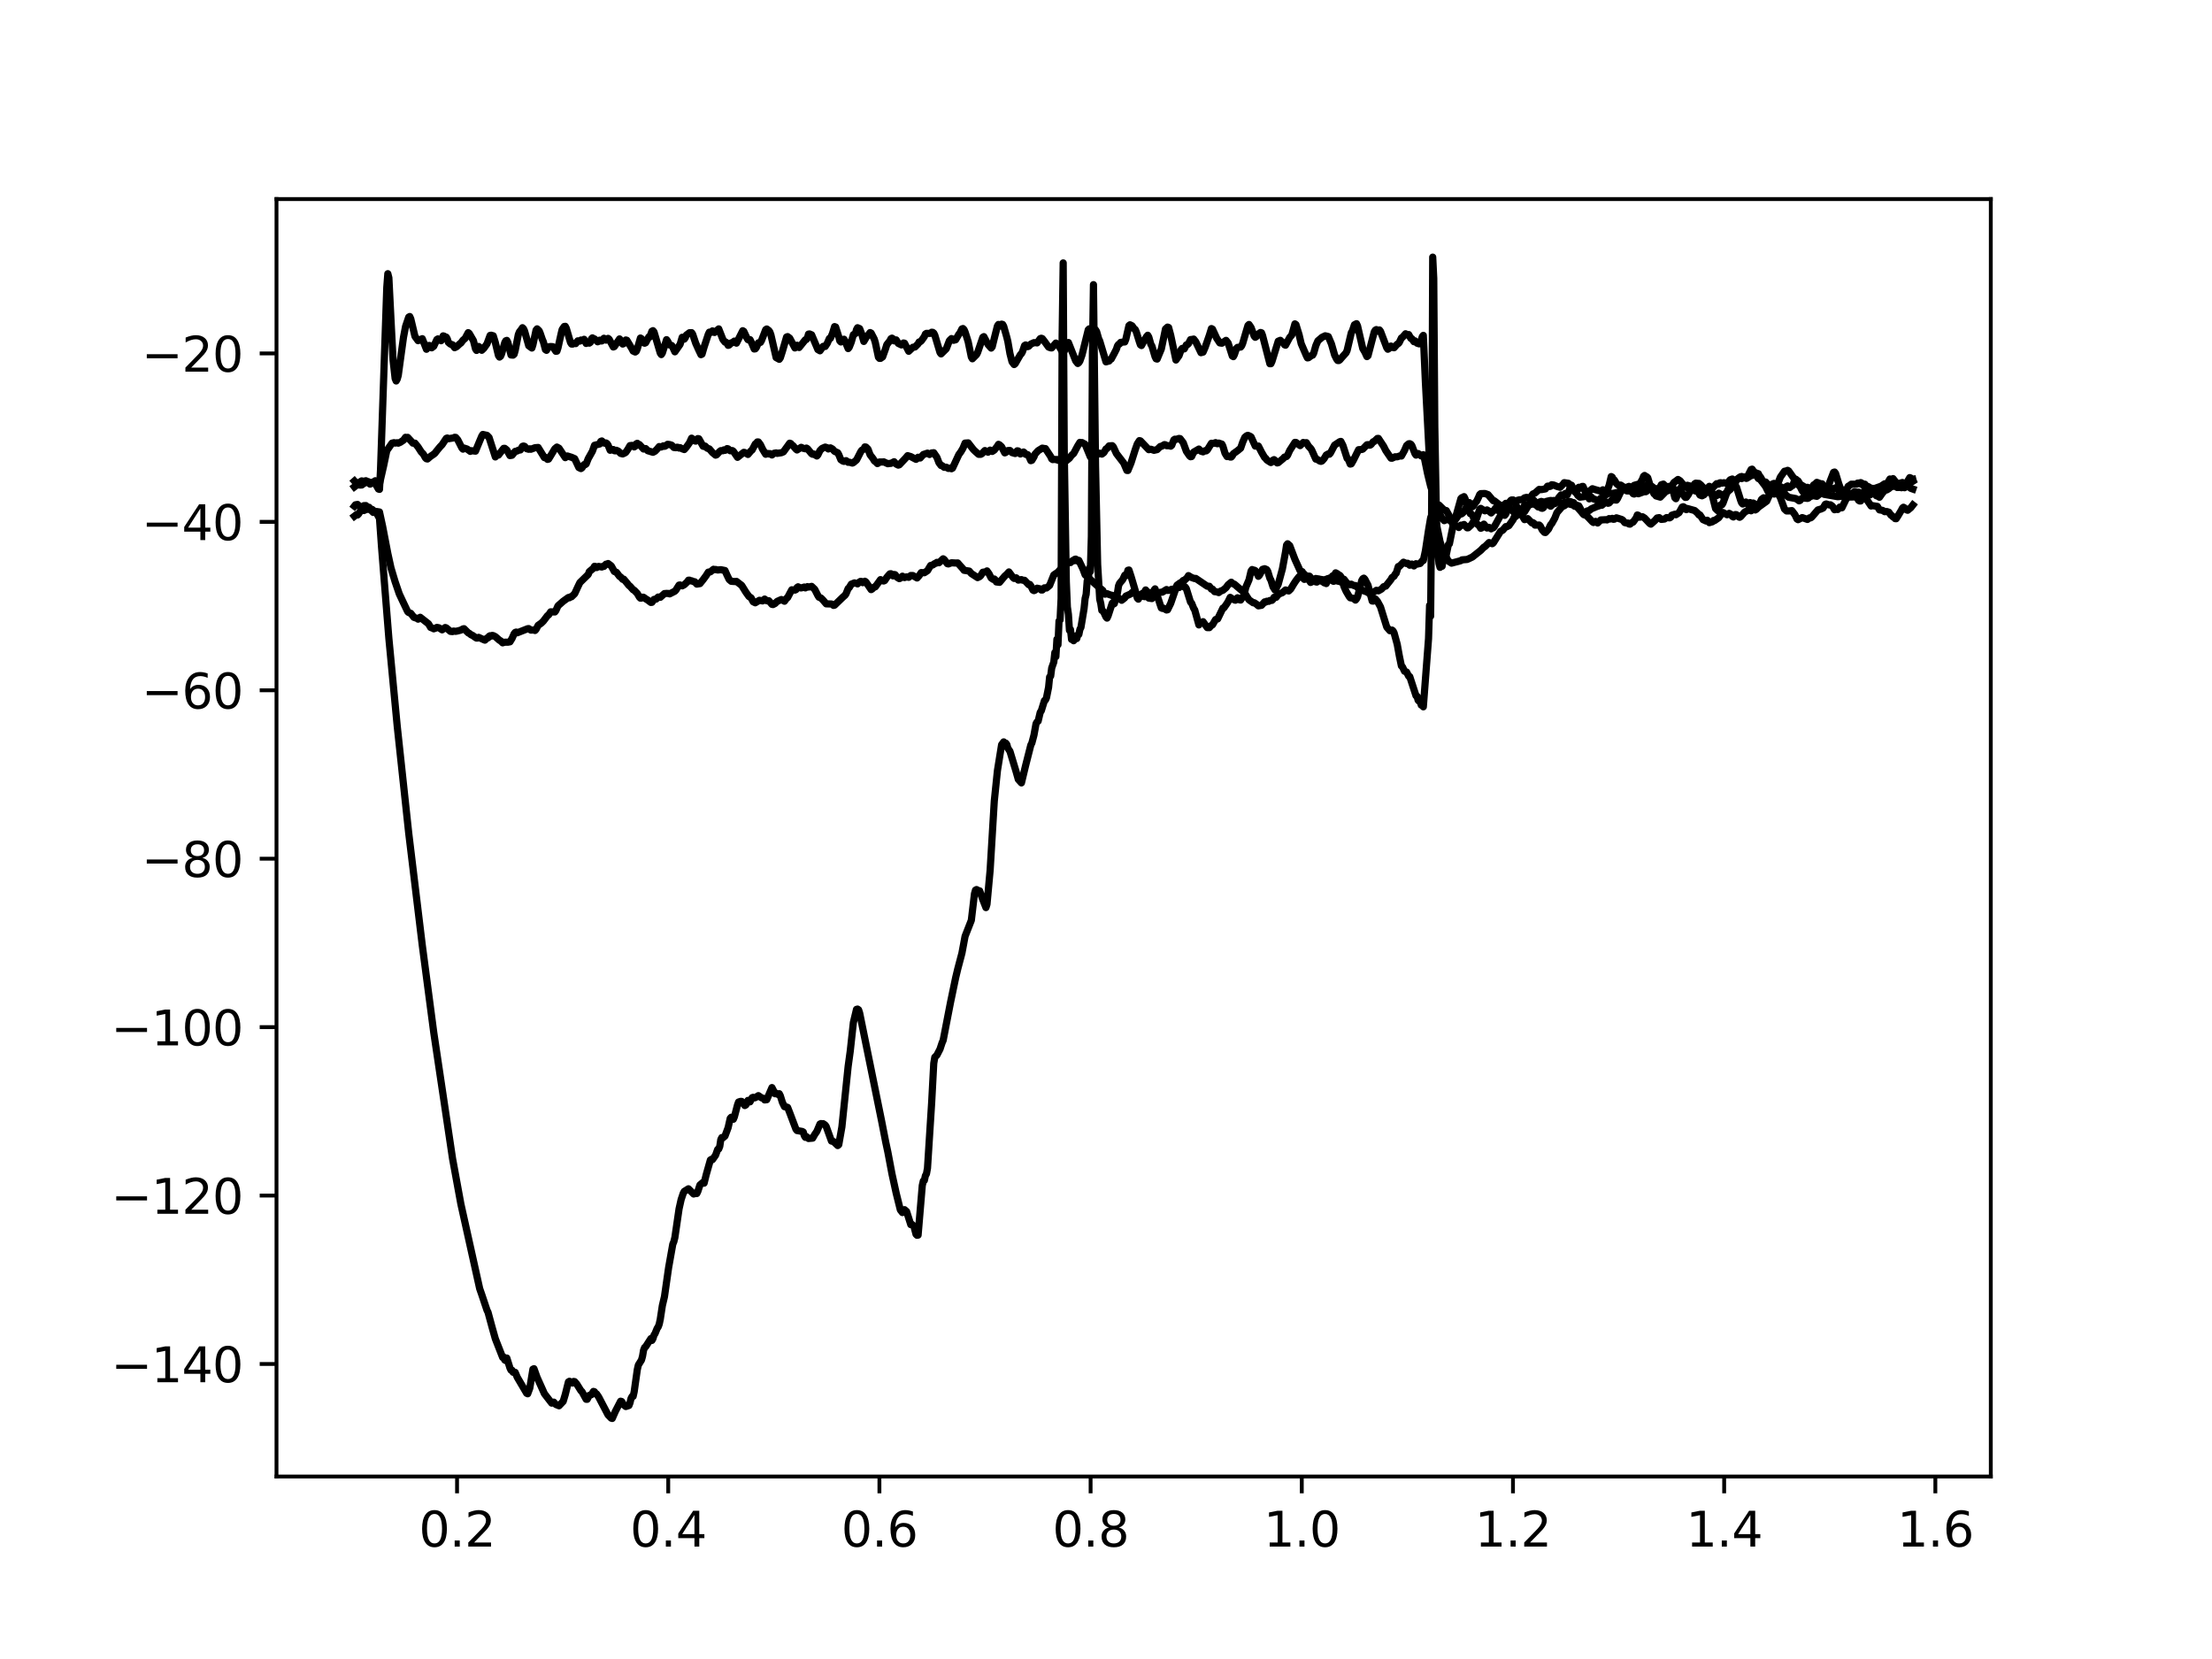 <?xml version="1.0" encoding="utf-8" standalone="no"?>
<!DOCTYPE svg PUBLIC "-//W3C//DTD SVG 1.1//EN"
  "http://www.w3.org/Graphics/SVG/1.1/DTD/svg11.dtd">
<svg height="345.6pt" version="1.1" viewBox="0 0 460.8 345.6" width="460.8pt" xmlns="http://www.w3.org/2000/svg" xmlns:xlink="http://www.w3.org/1999/xlink">
 <defs>
  <style type="text/css">*{stroke-linecap:butt;stroke-linejoin:round;}</style>
 </defs>
 <g id="figure_1">
  <g id="patch_1">
   <path d="M 0 345.6 
L 460.8 345.6 
L 460.8 0 
L 0 0 
z
" style="fill:#ffffff;"/>
  </g>
  <g id="axes_1">
   <g id="patch_2">
    <path d="M 57.6 307.584 
L 414.72 307.584 
L 414.72 41.472 
L 57.6 41.472 
z
" style="fill:#ffffff;"/>
   </g>
   <g id="matplotlib.axis_1">
    <g id="xtick_1">
     <g id="line2d_1">
      <defs>
       <path d="M 0 0 
L 0 3.5 
" id="md3dc1bcea9" style="stroke:#000000;stroke-width:0.8;"/>
      </defs>
      <g>
       <use style="stroke:#000000;stroke-width:0.8;" x="95.212" xlink:href="#md3dc1bcea9" y="307.584"/>
      </g>
     </g>
     <g id="text_1">
      <!-- 0.2 -->
      <g transform="translate(87.26 322.182)scale(0.1 -0.1)">
       <defs>
        <path d="M 2034 4250 
Q 1547 4250 1301 3770 
Q 1056 3291 1056 2328 
Q 1056 1369 1301 889 
Q 1547 409 2034 409 
Q 2525 409 2770 889 
Q 3016 1369 3016 2328 
Q 3016 3291 2770 3770 
Q 2525 4250 2034 4250 
z
M 2034 4750 
Q 2819 4750 3233 4129 
Q 3647 3509 3647 2328 
Q 3647 1150 3233 529 
Q 2819 -91 2034 -91 
Q 1250 -91 836 529 
Q 422 1150 422 2328 
Q 422 3509 836 4129 
Q 1250 4750 2034 4750 
z
" id="DejaVuSans-30" transform="scale(0.016)"/>
        <path d="M 684 794 
L 1344 794 
L 1344 0 
L 684 0 
L 684 794 
z
" id="DejaVuSans-2e" transform="scale(0.016)"/>
        <path d="M 1228 531 
L 3431 531 
L 3431 0 
L 469 0 
L 469 531 
Q 828 903 1448 1529 
Q 2069 2156 2228 2338 
Q 2531 2678 2651 2914 
Q 2772 3150 2772 3378 
Q 2772 3750 2511 3984 
Q 2250 4219 1831 4219 
Q 1534 4219 1204 4116 
Q 875 4013 500 3803 
L 500 4441 
Q 881 4594 1212 4672 
Q 1544 4750 1819 4750 
Q 2544 4750 2975 4387 
Q 3406 4025 3406 3419 
Q 3406 3131 3298 2873 
Q 3191 2616 2906 2266 
Q 2828 2175 2409 1742 
Q 1991 1309 1228 531 
z
" id="DejaVuSans-32" transform="scale(0.016)"/>
       </defs>
       <use xlink:href="#DejaVuSans-30"/>
       <use x="63.623" xlink:href="#DejaVuSans-2e"/>
       <use x="95.41" xlink:href="#DejaVuSans-32"/>
      </g>
     </g>
    </g>
    <g id="xtick_2">
     <g id="line2d_2">
      <g>
       <use style="stroke:#000000;stroke-width:0.8;" x="139.205" xlink:href="#md3dc1bcea9" y="307.584"/>
      </g>
     </g>
     <g id="text_2">
      <!-- 0.4 -->
      <g transform="translate(131.254 322.182)scale(0.1 -0.1)">
       <defs>
        <path d="M 2419 4116 
L 825 1625 
L 2419 1625 
L 2419 4116 
z
M 2253 4666 
L 3047 4666 
L 3047 1625 
L 3713 1625 
L 3713 1100 
L 3047 1100 
L 3047 0 
L 2419 0 
L 2419 1100 
L 313 1100 
L 313 1709 
L 2253 4666 
z
" id="DejaVuSans-34" transform="scale(0.016)"/>
       </defs>
       <use xlink:href="#DejaVuSans-30"/>
       <use x="63.623" xlink:href="#DejaVuSans-2e"/>
       <use x="95.41" xlink:href="#DejaVuSans-34"/>
      </g>
     </g>
    </g>
    <g id="xtick_3">
     <g id="line2d_3">
      <g>
       <use style="stroke:#000000;stroke-width:0.8;" x="183.199" xlink:href="#md3dc1bcea9" y="307.584"/>
      </g>
     </g>
     <g id="text_3">
      <!-- 0.6 -->
      <g transform="translate(175.248 322.182)scale(0.1 -0.1)">
       <defs>
        <path d="M 2113 2584 
Q 1688 2584 1439 2293 
Q 1191 2003 1191 1497 
Q 1191 994 1439 701 
Q 1688 409 2113 409 
Q 2538 409 2786 701 
Q 3034 994 3034 1497 
Q 3034 2003 2786 2293 
Q 2538 2584 2113 2584 
z
M 3366 4563 
L 3366 3988 
Q 3128 4100 2886 4159 
Q 2644 4219 2406 4219 
Q 1781 4219 1451 3797 
Q 1122 3375 1075 2522 
Q 1259 2794 1537 2939 
Q 1816 3084 2150 3084 
Q 2853 3084 3261 2657 
Q 3669 2231 3669 1497 
Q 3669 778 3244 343 
Q 2819 -91 2113 -91 
Q 1303 -91 875 529 
Q 447 1150 447 2328 
Q 447 3434 972 4092 
Q 1497 4750 2381 4750 
Q 2619 4750 2861 4703 
Q 3103 4656 3366 4563 
z
" id="DejaVuSans-36" transform="scale(0.016)"/>
       </defs>
       <use xlink:href="#DejaVuSans-30"/>
       <use x="63.623" xlink:href="#DejaVuSans-2e"/>
       <use x="95.41" xlink:href="#DejaVuSans-36"/>
      </g>
     </g>
    </g>
    <g id="xtick_4">
     <g id="line2d_4">
      <g>
       <use style="stroke:#000000;stroke-width:0.8;" x="227.193" xlink:href="#md3dc1bcea9" y="307.584"/>
      </g>
     </g>
     <g id="text_4">
      <!-- 0.8 -->
      <g transform="translate(219.242 322.182)scale(0.1 -0.1)">
       <defs>
        <path d="M 2034 2216 
Q 1584 2216 1326 1975 
Q 1069 1734 1069 1313 
Q 1069 891 1326 650 
Q 1584 409 2034 409 
Q 2484 409 2743 651 
Q 3003 894 3003 1313 
Q 3003 1734 2745 1975 
Q 2488 2216 2034 2216 
z
M 1403 2484 
Q 997 2584 770 2862 
Q 544 3141 544 3541 
Q 544 4100 942 4425 
Q 1341 4750 2034 4750 
Q 2731 4750 3128 4425 
Q 3525 4100 3525 3541 
Q 3525 3141 3298 2862 
Q 3072 2584 2669 2484 
Q 3125 2378 3379 2068 
Q 3634 1759 3634 1313 
Q 3634 634 3220 271 
Q 2806 -91 2034 -91 
Q 1263 -91 848 271 
Q 434 634 434 1313 
Q 434 1759 690 2068 
Q 947 2378 1403 2484 
z
M 1172 3481 
Q 1172 3119 1398 2916 
Q 1625 2713 2034 2713 
Q 2441 2713 2670 2916 
Q 2900 3119 2900 3481 
Q 2900 3844 2670 4047 
Q 2441 4250 2034 4250 
Q 1625 4250 1398 4047 
Q 1172 3844 1172 3481 
z
" id="DejaVuSans-38" transform="scale(0.016)"/>
       </defs>
       <use xlink:href="#DejaVuSans-30"/>
       <use x="63.623" xlink:href="#DejaVuSans-2e"/>
       <use x="95.41" xlink:href="#DejaVuSans-38"/>
      </g>
     </g>
    </g>
    <g id="xtick_5">
     <g id="line2d_5">
      <g>
       <use style="stroke:#000000;stroke-width:0.8;" x="271.187" xlink:href="#md3dc1bcea9" y="307.584"/>
      </g>
     </g>
     <g id="text_5">
      <!-- 1.0 -->
      <g transform="translate(263.235 322.182)scale(0.1 -0.1)">
       <defs>
        <path d="M 794 531 
L 1825 531 
L 1825 4091 
L 703 3866 
L 703 4441 
L 1819 4666 
L 2450 4666 
L 2450 531 
L 3481 531 
L 3481 0 
L 794 0 
L 794 531 
z
" id="DejaVuSans-31" transform="scale(0.016)"/>
       </defs>
       <use xlink:href="#DejaVuSans-31"/>
       <use x="63.623" xlink:href="#DejaVuSans-2e"/>
       <use x="95.41" xlink:href="#DejaVuSans-30"/>
      </g>
     </g>
    </g>
    <g id="xtick_6">
     <g id="line2d_6">
      <g>
       <use style="stroke:#000000;stroke-width:0.8;" x="315.181" xlink:href="#md3dc1bcea9" y="307.584"/>
      </g>
     </g>
     <g id="text_6">
      <!-- 1.2 -->
      <g transform="translate(307.229 322.182)scale(0.1 -0.1)">
       <use xlink:href="#DejaVuSans-31"/>
       <use x="63.623" xlink:href="#DejaVuSans-2e"/>
       <use x="95.41" xlink:href="#DejaVuSans-32"/>
      </g>
     </g>
    </g>
    <g id="xtick_7">
     <g id="line2d_7">
      <g>
       <use style="stroke:#000000;stroke-width:0.8;" x="359.175" xlink:href="#md3dc1bcea9" y="307.584"/>
      </g>
     </g>
     <g id="text_7">
      <!-- 1.4 -->
      <g transform="translate(351.223 322.182)scale(0.1 -0.1)">
       <use xlink:href="#DejaVuSans-31"/>
       <use x="63.623" xlink:href="#DejaVuSans-2e"/>
       <use x="95.41" xlink:href="#DejaVuSans-34"/>
      </g>
     </g>
    </g>
    <g id="xtick_8">
     <g id="line2d_8">
      <g>
       <use style="stroke:#000000;stroke-width:0.8;" x="403.168" xlink:href="#md3dc1bcea9" y="307.584"/>
      </g>
     </g>
     <g id="text_8">
      <!-- 1.6 -->
      <g transform="translate(395.217 322.182)scale(0.1 -0.1)">
       <use xlink:href="#DejaVuSans-31"/>
       <use x="63.623" xlink:href="#DejaVuSans-2e"/>
       <use x="95.41" xlink:href="#DejaVuSans-36"/>
      </g>
     </g>
    </g>
   </g>
   <g id="matplotlib.axis_2">
    <g id="ytick_1">
     <g id="line2d_9">
      <defs>
       <path d="M 0 0 
L -3.5 0 
" id="m805f2f875b" style="stroke:#000000;stroke-width:0.8;"/>
      </defs>
      <g>
       <use style="stroke:#000000;stroke-width:0.8;" x="57.6" xlink:href="#m805f2f875b" y="284.142"/>
      </g>
     </g>
     <g id="text_9">
      <!-- −140 -->
      <g transform="translate(23.133 287.942)scale(0.1 -0.1)">
       <defs>
        <path d="M 678 2272 
L 4684 2272 
L 4684 1741 
L 678 1741 
L 678 2272 
z
" id="DejaVuSans-2212" transform="scale(0.016)"/>
       </defs>
       <use xlink:href="#DejaVuSans-2212"/>
       <use x="83.789" xlink:href="#DejaVuSans-31"/>
       <use x="147.412" xlink:href="#DejaVuSans-34"/>
       <use x="211.035" xlink:href="#DejaVuSans-30"/>
      </g>
     </g>
    </g>
    <g id="ytick_2">
     <g id="line2d_10">
      <g>
       <use style="stroke:#000000;stroke-width:0.8;" x="57.6" xlink:href="#m805f2f875b" y="249.056"/>
      </g>
     </g>
     <g id="text_10">
      <!-- −120 -->
      <g transform="translate(23.133 252.855)scale(0.1 -0.1)">
       <use xlink:href="#DejaVuSans-2212"/>
       <use x="83.789" xlink:href="#DejaVuSans-31"/>
       <use x="147.412" xlink:href="#DejaVuSans-32"/>
       <use x="211.035" xlink:href="#DejaVuSans-30"/>
      </g>
     </g>
    </g>
    <g id="ytick_3">
     <g id="line2d_11">
      <g>
       <use style="stroke:#000000;stroke-width:0.8;" x="57.6" xlink:href="#m805f2f875b" y="213.97"/>
      </g>
     </g>
     <g id="text_11">
      <!-- −100 -->
      <g transform="translate(23.133 217.769)scale(0.1 -0.1)">
       <use xlink:href="#DejaVuSans-2212"/>
       <use x="83.789" xlink:href="#DejaVuSans-31"/>
       <use x="147.412" xlink:href="#DejaVuSans-30"/>
       <use x="211.035" xlink:href="#DejaVuSans-30"/>
      </g>
     </g>
    </g>
    <g id="ytick_4">
     <g id="line2d_12">
      <g>
       <use style="stroke:#000000;stroke-width:0.8;" x="57.6" xlink:href="#m805f2f875b" y="178.883"/>
      </g>
     </g>
     <g id="text_12">
      <!-- −80 -->
      <g transform="translate(29.495 182.683)scale(0.1 -0.1)">
       <use xlink:href="#DejaVuSans-2212"/>
       <use x="83.789" xlink:href="#DejaVuSans-38"/>
       <use x="147.412" xlink:href="#DejaVuSans-30"/>
      </g>
     </g>
    </g>
    <g id="ytick_5">
     <g id="line2d_13">
      <g>
       <use style="stroke:#000000;stroke-width:0.8;" x="57.6" xlink:href="#m805f2f875b" y="143.797"/>
      </g>
     </g>
     <g id="text_13">
      <!-- −60 -->
      <g transform="translate(29.495 147.596)scale(0.1 -0.1)">
       <use xlink:href="#DejaVuSans-2212"/>
       <use x="83.789" xlink:href="#DejaVuSans-36"/>
       <use x="147.412" xlink:href="#DejaVuSans-30"/>
      </g>
     </g>
    </g>
    <g id="ytick_6">
     <g id="line2d_14">
      <g>
       <use style="stroke:#000000;stroke-width:0.8;" x="57.6" xlink:href="#m805f2f875b" y="108.711"/>
      </g>
     </g>
     <g id="text_14">
      <!-- −40 -->
      <g transform="translate(29.495 112.51)scale(0.1 -0.1)">
       <use xlink:href="#DejaVuSans-2212"/>
       <use x="83.789" xlink:href="#DejaVuSans-34"/>
       <use x="147.412" xlink:href="#DejaVuSans-30"/>
      </g>
     </g>
    </g>
    <g id="ytick_7">
     <g id="line2d_15">
      <g>
       <use style="stroke:#000000;stroke-width:0.8;" x="57.6" xlink:href="#m805f2f875b" y="73.625"/>
      </g>
     </g>
     <g id="text_15">
      <!-- −20 -->
      <g transform="translate(29.495 77.424)scale(0.1 -0.1)">
       <use xlink:href="#DejaVuSans-2212"/>
       <use x="83.789" xlink:href="#DejaVuSans-32"/>
       <use x="147.412" xlink:href="#DejaVuSans-30"/>
      </g>
     </g>
    </g>
   </g>
   <g id="line2d_16">
    <path clip-path="url(#p377ec0a56a)" d="M 73.833 105.435 
L 74.05 105.162 
L 74.485 105.084 
L 74.92 105.487 
L 75.137 105.729 
L 75.355 105.748 
L 75.79 105.338 
L 76.225 105.322 
L 76.66 105.808 
L 76.877 105.674 
L 77.312 106.199 
L 77.529 106.119 
L 77.964 106.488 
L 78.399 106.801 
L 79.052 107.984 
L 79.486 113.995 
L 81.009 132.991 
L 82.748 151.277 
L 85.14 173.527 
L 87.967 196.907 
L 90.359 215.097 
L 94.273 241.354 
L 96.013 250.841 
L 99.927 268.452 
L 100.362 269.699 
L 100.797 270.997 
L 101.449 272.941 
L 101.666 273.381 
L 102.536 276.584 
L 103.189 278.9 
L 104.711 282.781 
L 104.928 282.695 
L 105.146 283.309 
L 105.363 283.439 
L 105.581 282.903 
L 106.233 284.979 
L 106.45 285.431 
L 106.668 285.445 
L 106.885 285.866 
L 107.32 285.885 
L 107.755 286.911 
L 109.712 290.241 
L 109.93 290.347 
L 110.365 289.168 
L 111.017 285.225 
L 111.234 285.127 
L 111.887 286.944 
L 113.409 290.327 
L 113.844 290.895 
L 114.931 292.296 
L 115.366 292.093 
L 115.801 292.577 
L 116.453 292.848 
L 117.323 291.934 
L 117.758 290.479 
L 118.41 287.882 
L 118.628 287.747 
L 119.28 288.11 
L 119.497 287.782 
L 119.715 287.82 
L 120.15 288.324 
L 121.02 289.716 
L 121.237 289.905 
L 122.107 291.493 
L 122.324 291.499 
L 122.759 290.669 
L 123.194 290.545 
L 123.629 289.86 
L 123.846 289.933 
L 124.064 290.278 
L 124.281 290.382 
L 124.716 291.018 
L 126.673 294.755 
L 127.326 295.425 
L 127.543 295.488 
L 128.196 294.004 
L 129.283 291.9 
L 129.5 291.957 
L 129.935 292.658 
L 130.37 293.004 
L 131.022 292.79 
L 131.24 292.224 
L 131.457 291.316 
L 131.675 290.913 
L 131.892 290.894 
L 132.11 289.92 
L 132.762 285.31 
L 132.979 284.367 
L 133.632 283.316 
L 133.849 282.54 
L 134.067 281.264 
L 134.284 280.719 
L 134.502 280.547 
L 135.589 278.853 
L 135.806 279.233 
L 136.024 278.858 
L 136.241 278.123 
L 136.459 277.806 
L 136.894 276.733 
L 137.111 276.418 
L 137.328 275.842 
L 137.546 274.834 
L 137.981 271.976 
L 138.416 270.128 
L 139.286 264.061 
L 140.155 259.174 
L 140.373 258.66 
L 140.59 257.783 
L 141.46 251.823 
L 141.895 249.881 
L 142.33 248.584 
L 142.547 248.187 
L 143.417 247.649 
L 144.504 248.731 
L 144.722 248.65 
L 145.157 248.632 
L 145.374 248.189 
L 145.809 246.849 
L 146.461 246.302 
L 146.679 246.473 
L 147.114 244.712 
L 147.984 241.645 
L 148.201 241.509 
L 148.418 241.575 
L 149.071 240.649 
L 149.506 239.44 
L 149.723 239.351 
L 149.941 238.805 
L 150.158 237.385 
L 150.376 236.969 
L 150.593 237.033 
L 151.028 236.659 
L 151.68 234.913 
L 152.115 232.981 
L 152.333 232.741 
L 152.55 233.147 
L 152.767 233.161 
L 152.985 232.652 
L 153.637 230.167 
L 153.855 229.572 
L 154.29 229.429 
L 154.507 229.451 
L 155.159 230.301 
L 155.377 230.17 
L 155.594 229.831 
L 155.812 229.235 
L 156.247 229.531 
L 156.682 228.669 
L 156.899 228.59 
L 157.117 228.711 
L 157.334 228.671 
L 157.986 228.24 
L 158.639 228.701 
L 159.074 228.818 
L 159.291 229.134 
L 159.726 229.087 
L 160.813 226.565 
L 161.466 227.849 
L 161.683 227.73 
L 162.118 228.014 
L 162.335 227.841 
L 162.553 228.265 
L 162.988 229.645 
L 163.423 230.544 
L 163.857 230.604 
L 164.075 230.691 
L 164.51 231.794 
L 165.815 235.245 
L 166.032 235.51 
L 167.119 235.701 
L 167.337 235.828 
L 167.554 236.585 
L 167.772 236.932 
L 167.989 236.775 
L 168.424 237.169 
L 169.294 237.092 
L 169.729 236.322 
L 170.164 235.694 
L 170.816 234.153 
L 171.033 234.063 
L 171.251 234.151 
L 171.468 234.082 
L 171.903 234.364 
L 172.121 234.7 
L 173.208 237.702 
L 173.643 237.803 
L 174.513 238.639 
L 174.73 238.454 
L 175.382 234.751 
L 176.687 222.121 
L 177.122 218.96 
L 177.774 213 
L 178.427 210.268 
L 178.644 210.211 
L 178.862 210.366 
L 179.079 211.028 
L 183.646 233.487 
L 184.515 237.938 
L 184.95 239.967 
L 185.82 244.574 
L 186.69 248.552 
L 187.56 252.05 
L 187.995 252.6 
L 188.429 251.998 
L 188.864 252.383 
L 189.734 255.114 
L 189.952 255.043 
L 190.387 255.453 
L 190.821 257.116 
L 191.039 257.332 
L 191.256 257.294 
L 192.126 246.961 
L 192.344 246.018 
L 192.561 245.898 
L 192.778 244.911 
L 192.996 244.543 
L 193.213 243.35 
L 194.083 229.663 
L 194.518 221.511 
L 194.736 220.246 
L 195.17 219.811 
L 195.823 218.543 
L 196.258 217.22 
L 196.475 216.731 
L 197.997 208.875 
L 199.085 203.654 
L 199.519 201.839 
L 200.389 198.551 
L 201.042 195.044 
L 202.346 191.716 
L 202.999 186.182 
L 203.216 185.426 
L 203.434 185.312 
L 203.869 185.549 
L 204.086 185.585 
L 204.738 187.412 
L 205.391 189.068 
L 205.608 188.368 
L 206.26 181.302 
L 207.13 166.849 
L 207.783 160.538 
L 208.652 155.139 
L 209.087 154.549 
L 209.305 154.784 
L 209.522 154.806 
L 209.74 155.078 
L 209.957 155.86 
L 210.392 156.512 
L 211.697 160.828 
L 212.132 162.366 
L 212.784 163.09 
L 213.654 159.471 
L 214.741 155.197 
L 214.959 154.776 
L 215.393 153.135 
L 215.828 150.745 
L 216.046 150.376 
L 216.263 150.234 
L 216.698 148.387 
L 216.916 148.09 
L 217.568 145.968 
L 217.785 145.824 
L 218.003 145.343 
L 218.438 143.189 
L 218.655 141.032 
L 218.873 140.833 
L 219.09 139.157 
L 219.525 137.923 
L 219.742 135.937 
L 219.96 136.784 
L 220.177 133.162 
L 220.395 134.318 
L 220.612 129.369 
L 220.83 129.148 
L 221.047 124.645 
L 221.265 69.841 
L 221.482 54.771 
L 221.699 93.714 
L 222.134 121.219 
L 222.352 126.437 
L 222.569 127.976 
L 222.787 131.311 
L 223.004 131.141 
L 223.222 133.195 
L 223.439 133.22 
L 223.657 133.475 
L 224.091 132.482 
L 224.309 133.025 
L 224.526 132.257 
L 224.744 132.168 
L 224.961 131.117 
L 225.179 130.697 
L 225.831 126.772 
L 226.049 124.669 
L 226.266 123.81 
L 226.483 121.011 
L 226.701 120.881 
L 226.918 118.366 
L 227.136 119.06 
L 227.353 111.728 
L 227.571 74.153 
L 227.788 59.301 
L 228.223 97.108 
L 228.658 117.567 
L 229.093 124.844 
L 229.31 125.719 
L 229.528 127.159 
L 229.745 127.26 
L 229.963 127.593 
L 230.398 128.531 
L 230.615 128.761 
L 230.832 128.307 
L 231.702 125.639 
L 231.92 125.866 
L 232.137 125.742 
L 232.79 123.482 
L 233.007 122.057 
L 233.224 121.523 
L 233.877 120.758 
L 234.312 119.82 
L 234.529 119.963 
L 234.747 119.622 
L 234.964 118.802 
L 235.181 118.743 
L 235.616 120.061 
L 236.704 123.748 
L 236.921 124.588 
L 237.139 124.814 
L 237.573 124.053 
L 238.008 123.6 
L 238.226 123.714 
L 238.661 122.897 
L 239.096 123.412 
L 239.313 123.423 
L 239.748 123.757 
L 239.965 123.978 
L 240.183 123.669 
L 240.4 122.939 
L 240.618 122.67 
L 241.053 124.027 
L 241.705 126.018 
L 241.922 126.644 
L 242.14 126.739 
L 242.357 126.694 
L 243.01 127.071 
L 243.227 127.025 
L 243.88 125.695 
L 245.184 121.91 
L 245.837 121.431 
L 246.054 121.715 
L 246.271 121.652 
L 246.489 121.836 
L 246.706 122.304 
L 246.924 122.303 
L 247.141 122.646 
L 248.011 125.436 
L 248.229 125.634 
L 248.663 126.712 
L 248.881 127.059 
L 249.751 130.183 
L 249.968 129.687 
L 250.186 129.642 
L 250.403 129.763 
L 250.621 129.511 
L 251.49 130.739 
L 251.925 130.752 
L 252.36 130.274 
L 252.578 130.167 
L 253.23 129.057 
L 253.665 128.932 
L 254.752 126.679 
L 254.97 126.622 
L 255.622 125.681 
L 255.839 125.326 
L 256.274 124.441 
L 256.709 124.742 
L 257.144 124.975 
L 257.361 125.035 
L 257.796 124.528 
L 258.231 124.958 
L 258.449 125.002 
L 259.101 124.03 
L 259.536 122.317 
L 260.188 120.799 
L 260.623 118.943 
L 260.841 118.646 
L 261.058 118.903 
L 261.276 118.773 
L 261.493 118.877 
L 261.711 119.34 
L 261.928 119.535 
L 262.145 120.055 
L 262.363 119.829 
L 262.798 119.015 
L 263.015 118.603 
L 263.45 118.472 
L 263.885 118.663 
L 264.102 119.025 
L 264.537 120.466 
L 264.755 120.845 
L 265.19 122.248 
L 265.625 122.926 
L 266.06 122.142 
L 266.277 121.719 
L 267.147 118.503 
L 267.799 114.975 
L 268.017 113.54 
L 268.234 113.278 
L 268.669 113.655 
L 269.756 116.516 
L 270.843 118.908 
L 271.278 119.093 
L 271.496 119.475 
L 271.713 119.595 
L 272.148 120.382 
L 272.366 120.358 
L 272.583 120.64 
L 273.018 121.334 
L 273.888 120.916 
L 274.105 121.217 
L 274.323 121.256 
L 274.758 120.684 
L 274.975 120.753 
L 275.192 121.056 
L 275.41 120.999 
L 275.845 121.405 
L 276.062 121.412 
L 276.28 121.567 
L 276.715 120.562 
L 277.15 120.366 
L 277.367 120.4 
L 277.584 119.98 
L 277.802 119.924 
L 278.019 119.737 
L 278.237 119.331 
L 278.672 119.561 
L 278.889 119.841 
L 279.107 119.855 
L 279.324 120.102 
L 279.976 122.187 
L 280.411 123.159 
L 281.064 124.27 
L 281.281 124.531 
L 281.933 124.637 
L 282.368 125.009 
L 282.586 124.756 
L 282.803 124.324 
L 283.238 122.662 
L 283.673 120.938 
L 283.891 120.573 
L 284.108 120.44 
L 284.325 120.662 
L 284.76 121.5 
L 284.978 121.908 
L 285.848 125.202 
L 286.065 125.223 
L 286.282 124.837 
L 286.5 124.767 
L 286.935 125.254 
L 287.587 126.444 
L 288.892 130.642 
L 289.544 131.389 
L 289.979 131.253 
L 290.197 131.426 
L 290.414 131.845 
L 291.066 134.219 
L 291.501 136.614 
L 291.936 138.722 
L 292.154 138.911 
L 292.589 139.832 
L 293.023 139.997 
L 293.458 140.869 
L 293.676 140.946 
L 294.981 144.939 
L 295.198 145.041 
L 295.415 145.864 
L 295.633 146.09 
L 295.85 146.076 
L 296.068 146.88 
L 296.285 146.359 
L 296.503 147.242 
L 297.59 133.043 
L 297.807 126.109 
L 298.025 128.362 
L 298.242 105.235 
L 298.46 53.568 
L 298.677 57.993 
L 298.895 88.844 
L 299.33 112.729 
L 299.764 117.368 
L 299.982 118.192 
L 300.199 117.842 
L 300.417 117.967 
L 300.634 116.627 
L 300.852 116.43 
L 301.287 115.552 
L 301.722 113.448 
L 301.939 113.288 
L 302.809 108.974 
L 303.244 107.726 
L 304.331 103.867 
L 304.548 103.658 
L 304.766 103.623 
L 304.983 103.455 
L 305.201 103.89 
L 305.636 105.61 
L 305.853 106.005 
L 306.288 107.011 
L 306.505 107.071 
L 306.723 107.278 
L 307.375 108.814 
L 307.81 109.276 
L 308.028 109.362 
L 308.463 110.049 
L 308.68 109.969 
L 308.897 109.367 
L 309.115 109.186 
L 309.767 109.991 
L 310.202 109.858 
L 310.637 110.164 
L 310.854 109.961 
L 311.072 109.954 
L 311.289 109.73 
L 312.594 107.375 
L 312.812 107.307 
L 313.029 107.079 
L 313.464 107.355 
L 313.681 107.077 
L 313.899 106.567 
L 314.334 105.043 
L 314.551 104.867 
L 314.986 104.195 
L 315.203 104.161 
L 315.421 104.391 
L 316.291 106.171 
L 316.508 106.245 
L 316.943 107.099 
L 317.161 106.798 
L 317.595 106.61 
L 318.465 105.2 
L 318.683 105.096 
L 319.118 104.16 
L 319.335 104.273 
L 319.553 104.252 
L 319.987 105.255 
L 320.205 105.297 
L 320.422 105.603 
L 320.857 105.588 
L 321.075 105.854 
L 321.292 105.889 
L 321.51 105.774 
L 321.944 105.011 
L 322.162 104.931 
L 322.379 104.573 
L 322.597 104.739 
L 322.814 105.293 
L 323.032 105.451 
L 323.684 104.838 
L 323.902 104.917 
L 324.771 103.594 
L 325.206 103.09 
L 325.641 103.314 
L 326.076 102.801 
L 326.293 103.067 
L 326.511 103.044 
L 326.946 102.013 
L 327.163 101.218 
L 327.381 101.079 
L 328.033 102.445 
L 328.468 102.396 
L 328.685 101.773 
L 328.903 101.51 
L 329.12 101.723 
L 329.555 101.345 
L 329.773 101.329 
L 330.425 102.874 
L 330.643 103.112 
L 331.077 103.924 
L 331.512 103.554 
L 331.73 103.84 
L 333.034 104.33 
L 333.469 103.787 
L 333.904 103.706 
L 334.774 102.239 
L 335.209 101.094 
L 335.644 99.278 
L 335.861 99.41 
L 336.079 99.877 
L 336.296 99.991 
L 336.731 100.73 
L 337.166 101.09 
L 337.601 101.047 
L 337.818 101.166 
L 338.906 102.266 
L 339.558 102.273 
L 339.993 102.527 
L 340.21 102.846 
L 340.428 102.918 
L 340.863 102.299 
L 341.08 102.001 
L 341.515 100.974 
L 342.167 99.794 
L 342.385 99.209 
L 342.602 99.048 
L 342.82 99.272 
L 343.037 99.317 
L 343.255 99.525 
L 343.907 101.632 
L 344.124 101.606 
L 344.559 102.154 
L 344.777 102.448 
L 345.212 102.404 
L 345.429 102.257 
L 346.082 100.981 
L 346.516 100.85 
L 346.734 101.069 
L 346.951 101.709 
L 347.386 101.365 
L 347.821 101.319 
L 348.039 101.583 
L 348.256 101.634 
L 348.474 102.023 
L 348.908 103.682 
L 349.126 103.888 
L 349.561 102.786 
L 349.778 102.191 
L 349.996 102.077 
L 350.865 103.375 
L 351.083 103.615 
L 351.3 103.601 
L 351.735 102.99 
L 352.17 102.084 
L 352.605 101.991 
L 353.04 102.242 
L 353.692 102.38 
L 354.127 103.126 
L 354.562 103.285 
L 354.997 103.062 
L 355.214 102.736 
L 355.432 102.139 
L 355.867 101.558 
L 356.084 101.312 
L 356.519 102.522 
L 357.389 105.959 
L 357.824 106.379 
L 358.041 106.001 
L 358.259 105.366 
L 358.476 105.151 
L 358.694 105.17 
L 358.911 104.855 
L 359.998 101.919 
L 360.433 101.205 
L 360.651 100.873 
L 360.868 100.828 
L 361.086 101.29 
L 361.303 101.417 
L 361.521 101.221 
L 361.738 101.444 
L 362.608 104.22 
L 362.825 104.766 
L 363.043 104.993 
L 363.695 104.581 
L 364.13 105.113 
L 364.565 104.694 
L 365 105.025 
L 365.217 104.786 
L 366.087 105.308 
L 366.305 105.295 
L 366.522 104.976 
L 366.957 104.035 
L 367.392 103.695 
L 367.827 104.39 
L 368.262 103.558 
L 369.131 102.39 
L 369.349 102.432 
L 369.566 102.707 
L 370.219 102.844 
L 370.871 101.564 
L 371.088 101.46 
L 371.523 102.117 
L 371.741 102.017 
L 372.176 101.329 
L 372.393 101.23 
L 372.828 101.568 
L 373.263 101.228 
L 373.48 101.121 
L 373.915 99.87 
L 374.133 99.843 
L 374.568 100.948 
L 375.003 101.377 
L 375.437 102.259 
L 375.655 102.461 
L 375.872 102.971 
L 376.307 102.578 
L 376.525 102.725 
L 376.742 102.66 
L 376.96 102.807 
L 377.829 101.585 
L 378.264 102.299 
L 378.482 101.965 
L 378.917 102.054 
L 379.134 101.792 
L 379.786 102.074 
L 380.004 102.628 
L 380.221 102.627 
L 380.656 101.774 
L 381.961 98.404 
L 382.178 98.333 
L 382.396 98.636 
L 383.048 100.772 
L 383.483 101.983 
L 383.701 102.207 
L 383.918 102.057 
L 384.353 102.469 
L 384.57 102.261 
L 385.005 101.313 
L 385.44 101.052 
L 385.658 100.867 
L 386.745 100.877 
L 386.962 100.644 
L 387.18 100.626 
L 387.397 100.786 
L 387.615 100.534 
L 387.832 100.636 
L 388.05 101.055 
L 388.267 100.853 
L 388.485 100.863 
L 388.702 101.178 
L 389.354 101.446 
L 389.572 101.679 
L 389.789 101.683 
L 390.007 102.01 
L 390.224 102.622 
L 390.659 102.385 
L 390.876 102.284 
L 391.094 101.922 
L 391.311 101.934 
L 391.529 102.221 
L 391.746 102.075 
L 392.181 101.067 
L 392.616 100.779 
L 392.834 100.911 
L 393.051 100.893 
L 393.703 99.784 
L 393.921 100.14 
L 394.356 99.706 
L 395.226 100.824 
L 396.313 100.511 
L 396.965 100.972 
L 397.835 99.495 
L 398.052 99.585 
L 398.487 100.247 
L 398.487 100.247 
" style="fill:none;stroke:#000000;stroke-linecap:square;stroke-width:1.5;"/>
   </g>
   <g id="line2d_17">
    <path clip-path="url(#p377ec0a56a)" d="M 73.833 100.215 
L 74.268 100.71 
L 74.703 100.863 
L 74.92 101.047 
L 75.355 101.034 
L 75.572 100.885 
L 76.007 100.196 
L 76.225 100.146 
L 76.442 100.327 
L 76.66 100.314 
L 77.094 100.541 
L 77.312 100.508 
L 77.964 100.722 
L 78.182 100.742 
L 78.834 101.877 
L 79.052 101.946 
L 79.269 97.845 
L 80.574 59.9 
L 80.791 57.018 
L 81.009 57.879 
L 81.444 66.521 
L 81.878 74.97 
L 82.313 78.864 
L 82.531 79.365 
L 82.748 78.97 
L 82.966 78.196 
L 83.401 75.002 
L 84.053 70.269 
L 84.488 68.002 
L 85.14 66.069 
L 85.358 65.939 
L 85.575 66.433 
L 86.445 70.078 
L 87.097 70.967 
L 87.967 70.557 
L 88.837 72.756 
L 89.054 72.487 
L 89.272 71.969 
L 89.489 71.968 
L 89.707 72.333 
L 89.924 72.458 
L 90.359 72.129 
L 91.011 70.729 
L 91.229 70.597 
L 91.664 70.823 
L 91.881 70.977 
L 92.099 70.635 
L 92.316 69.97 
L 92.534 70.028 
L 92.751 70.305 
L 92.968 70.233 
L 93.186 70.617 
L 93.403 71.319 
L 93.838 71.689 
L 94.273 71.828 
L 94.708 72.431 
L 95.143 72.21 
L 95.795 71.605 
L 96.013 71.459 
L 96.448 70.871 
L 96.883 70.507 
L 97.535 69.296 
L 97.752 69.46 
L 98.622 70.96 
L 99.057 72.684 
L 99.275 73 
L 99.709 72.174 
L 99.927 72.325 
L 100.362 72.966 
L 100.797 72.55 
L 101.449 71.634 
L 102.101 69.872 
L 102.319 69.833 
L 102.754 69.954 
L 103.189 71.372 
L 103.624 73.189 
L 103.841 74.081 
L 104.058 74.385 
L 104.276 74.215 
L 104.493 73.719 
L 105.146 71.384 
L 105.363 70.995 
L 105.581 70.912 
L 105.798 71.334 
L 106.45 73.945 
L 106.885 73.981 
L 107.103 73.786 
L 107.32 73.029 
L 107.973 69.715 
L 108.19 69.159 
L 108.625 68.604 
L 108.842 68.268 
L 109.06 68.48 
L 109.277 68.961 
L 110.147 72.031 
L 110.799 72.498 
L 111.017 71.823 
L 111.669 68.778 
L 111.887 68.507 
L 112.322 68.922 
L 112.539 69.44 
L 112.974 70.709 
L 113.191 71.208 
L 113.626 72.833 
L 113.844 72.978 
L 114.279 72.251 
L 114.714 72.191 
L 115.148 72.218 
L 115.801 73.184 
L 116.018 73.151 
L 116.236 72.473 
L 116.888 69.539 
L 117.106 68.64 
L 117.54 68.014 
L 117.758 67.979 
L 117.975 68.396 
L 118.845 71.343 
L 119.063 71.672 
L 119.28 71.682 
L 119.497 71.499 
L 119.932 71.579 
L 120.367 71.004 
L 120.802 71.058 
L 121.02 70.839 
L 121.455 70.887 
L 121.672 70.687 
L 122.107 71.55 
L 122.542 71.345 
L 122.759 71.479 
L 122.977 71.324 
L 123.194 70.622 
L 123.412 70.386 
L 123.629 70.639 
L 123.846 70.601 
L 124.499 71.197 
L 124.716 71.114 
L 124.934 70.862 
L 125.151 71.034 
L 125.369 71.021 
L 125.804 70.47 
L 126.021 70.567 
L 126.238 70.857 
L 126.456 70.763 
L 126.673 70.493 
L 126.891 70.654 
L 127.761 72.281 
L 127.978 72.197 
L 129.065 70.604 
L 129.283 70.881 
L 129.718 71.67 
L 129.935 71.571 
L 130.37 70.825 
L 130.587 70.891 
L 131.675 72.698 
L 131.892 73.129 
L 132.327 73.332 
L 132.545 73.18 
L 132.762 72.67 
L 133.414 70.418 
L 133.632 70.554 
L 134.067 71.38 
L 134.284 71.496 
L 134.502 71.404 
L 135.154 70.188 
L 135.371 70.194 
L 135.806 69.005 
L 136.024 68.888 
L 136.241 69.144 
L 137.546 73.559 
L 137.763 73.865 
L 137.981 73.533 
L 138.851 70.76 
L 139.068 71.046 
L 139.503 71.862 
L 139.938 71.978 
L 140.155 72.357 
L 140.59 73.286 
L 141.677 71.733 
L 142.112 70.263 
L 142.33 70.386 
L 142.547 70.641 
L 142.765 70.343 
L 142.982 69.805 
L 143.635 69.314 
L 144.069 69.299 
L 144.287 69.604 
L 144.939 71.536 
L 145.592 72.982 
L 146.027 73.885 
L 146.244 73.771 
L 146.679 72.28 
L 147.549 69.641 
L 147.766 69.197 
L 148.201 69.234 
L 148.418 68.93 
L 148.853 69.261 
L 149.723 68.515 
L 150.593 70.722 
L 151.028 71.274 
L 151.245 71.294 
L 151.463 71.524 
L 151.68 71.941 
L 151.898 71.873 
L 152.333 71.418 
L 152.55 71.407 
L 152.985 71.057 
L 153.42 71.484 
L 154.725 68.897 
L 154.942 69.024 
L 155.594 70.416 
L 155.812 70.757 
L 156.247 70.756 
L 156.682 71.651 
L 157.117 72.697 
L 157.334 72.67 
L 157.551 72.399 
L 157.986 71.417 
L 158.421 71.32 
L 158.639 70.931 
L 159.508 68.678 
L 159.726 68.536 
L 160.161 68.853 
L 160.378 69.161 
L 160.596 69.769 
L 161.683 74.488 
L 162.335 74.849 
L 162.553 74.549 
L 162.988 73.193 
L 163.857 70.202 
L 164.075 70.124 
L 164.51 70.444 
L 165.597 72.482 
L 165.815 72.054 
L 166.032 71.918 
L 166.467 72.393 
L 167.772 70.773 
L 167.989 70.712 
L 168.207 70.394 
L 168.424 69.601 
L 168.641 69.566 
L 169.076 69.754 
L 170.381 72.823 
L 170.816 73.076 
L 171.468 72.155 
L 171.903 72.176 
L 172.338 71.513 
L 172.773 70.506 
L 172.99 70.481 
L 173.425 69.472 
L 173.86 68.038 
L 174.078 68.123 
L 174.73 70.157 
L 174.948 71.016 
L 175.165 71.233 
L 175.382 71.13 
L 175.817 70.67 
L 176.035 71.041 
L 176.687 72.614 
L 176.905 72.35 
L 177.339 71.257 
L 177.774 69.716 
L 178.209 69.478 
L 178.427 68.655 
L 178.644 68.273 
L 179.079 68.46 
L 179.514 69.594 
L 179.949 71.128 
L 180.601 69.999 
L 180.819 69.86 
L 181.254 69.282 
L 181.471 69.384 
L 182.123 70.638 
L 182.341 71.344 
L 182.993 74.409 
L 183.211 74.656 
L 183.428 74.653 
L 183.863 74.348 
L 184.515 72.533 
L 184.733 71.804 
L 185.385 70.988 
L 185.603 70.556 
L 185.82 70.443 
L 186.038 70.594 
L 186.255 71.006 
L 186.472 70.978 
L 186.69 70.811 
L 187.125 71.531 
L 187.777 71.851 
L 188.212 71.448 
L 188.429 71.495 
L 189.299 73.176 
L 190.169 72.346 
L 190.604 72.286 
L 191.256 71.629 
L 191.474 71.236 
L 191.691 71.189 
L 191.909 71.019 
L 192.344 70.416 
L 192.561 70.113 
L 192.778 69.588 
L 192.996 69.447 
L 193.866 69.448 
L 194.083 69.21 
L 194.301 69.232 
L 194.518 69.396 
L 194.736 69.823 
L 195.823 73.447 
L 196.04 73.723 
L 197.128 72.657 
L 197.78 70.956 
L 198.215 70.534 
L 198.432 70.642 
L 198.65 70.889 
L 199.085 70.773 
L 199.737 69.647 
L 199.954 69.397 
L 200.389 68.518 
L 200.607 68.441 
L 200.824 68.661 
L 201.042 69.158 
L 201.477 70.51 
L 201.694 71.223 
L 202.346 74.375 
L 202.564 74.741 
L 203.434 73.864 
L 203.651 73.447 
L 204.738 70.267 
L 204.956 70.128 
L 205.826 71.769 
L 206.478 72.511 
L 206.695 72.246 
L 207.13 70.473 
L 207.783 67.898 
L 208 67.592 
L 208.218 67.948 
L 208.435 67.91 
L 208.652 67.526 
L 208.87 67.584 
L 209.087 67.969 
L 209.74 70.271 
L 209.957 71.155 
L 210.392 73.661 
L 210.827 75.374 
L 211.262 75.942 
L 211.479 75.775 
L 212.567 73.879 
L 212.784 73.671 
L 213.001 73.27 
L 213.436 71.991 
L 213.654 71.858 
L 213.871 71.956 
L 214.089 72.209 
L 214.306 72.129 
L 214.741 71.675 
L 215.393 71.38 
L 215.828 71.399 
L 216.046 71.43 
L 216.698 70.545 
L 216.916 70.462 
L 217.133 70.54 
L 217.568 71.094 
L 218.438 72.303 
L 218.873 72.466 
L 219.09 72.475 
L 219.96 71.469 
L 220.395 71.748 
L 221.265 73.228 
L 221.482 73.362 
L 221.699 73.133 
L 222.569 71.352 
L 224.091 75.191 
L 224.526 75.718 
L 224.744 75.553 
L 224.961 75.206 
L 225.396 73.976 
L 226.701 68.705 
L 226.918 68.501 
L 227.136 68.605 
L 227.571 69.128 
L 228.006 68.623 
L 228.223 68.717 
L 228.44 69.065 
L 228.875 70.572 
L 229.093 71.03 
L 230.398 75.379 
L 231.05 75.198 
L 231.267 74.885 
L 231.485 74.797 
L 232.137 73.586 
L 232.572 72.726 
L 232.79 72.057 
L 233.007 71.75 
L 233.224 71.645 
L 233.442 71.328 
L 234.094 71.242 
L 234.312 71.234 
L 234.529 70.685 
L 235.181 67.831 
L 235.399 67.661 
L 235.834 67.872 
L 236.269 68.503 
L 236.486 68.644 
L 236.704 69.127 
L 237.356 71.216 
L 237.573 71.832 
L 237.791 71.981 
L 238.443 70.78 
L 238.878 70.084 
L 239.096 69.84 
L 239.313 70.216 
L 239.748 71.741 
L 239.965 72.089 
L 240.618 74.3 
L 240.835 74.738 
L 241.053 74.8 
L 241.922 72.706 
L 242.357 70.63 
L 242.792 68.527 
L 243.227 68.14 
L 243.445 68.226 
L 243.88 69.842 
L 244.967 74.997 
L 245.619 74.084 
L 246.054 72.845 
L 246.271 72.579 
L 246.706 72.682 
L 247.141 71.841 
L 247.359 71.787 
L 247.576 71.601 
L 248.011 70.746 
L 248.446 70.695 
L 248.663 70.634 
L 249.098 71.195 
L 250.186 73.47 
L 250.621 73.351 
L 251.055 72.346 
L 251.925 69.856 
L 252.36 68.451 
L 252.578 68.556 
L 253.447 70.442 
L 254.1 71.43 
L 254.535 71.496 
L 255.404 70.905 
L 255.839 71.449 
L 256.709 74.16 
L 256.927 74.293 
L 257.144 73.88 
L 257.579 72.583 
L 257.796 72.364 
L 258.449 72.3 
L 258.666 72.025 
L 258.884 71.496 
L 259.536 69.258 
L 259.971 67.817 
L 260.188 67.598 
L 260.623 68.241 
L 261.058 69.417 
L 261.276 70.032 
L 261.493 70.261 
L 261.711 70.122 
L 261.928 69.721 
L 262.58 69.262 
L 262.798 69.33 
L 263.015 69.899 
L 264.537 75.775 
L 264.755 75.764 
L 264.972 75.296 
L 266.277 71.079 
L 266.712 70.893 
L 267.147 71.311 
L 267.364 71.374 
L 267.582 71.816 
L 267.799 71.912 
L 268.669 70.298 
L 269.104 69.792 
L 269.756 67.47 
L 269.974 67.628 
L 270.626 69.747 
L 271.061 71.595 
L 272.148 74.119 
L 272.366 74.551 
L 272.583 74.519 
L 273.235 74.031 
L 273.453 73.982 
L 273.67 73.567 
L 274.105 72.019 
L 274.54 71.008 
L 275.41 70.263 
L 276.062 69.954 
L 276.497 70.05 
L 276.715 70.119 
L 277.367 71.658 
L 278.019 73.945 
L 278.454 74.82 
L 278.672 75.098 
L 278.889 75.111 
L 279.107 74.974 
L 279.542 74.457 
L 280.411 73.491 
L 280.629 72.999 
L 281.499 69.306 
L 281.716 68.96 
L 282.151 67.657 
L 282.586 67.431 
L 282.803 67.901 
L 283.891 72.614 
L 284.325 73.342 
L 284.76 74.287 
L 284.978 74.112 
L 286.282 69.134 
L 286.5 68.782 
L 286.717 68.66 
L 286.935 68.937 
L 287.152 69.02 
L 287.37 68.738 
L 287.587 69.023 
L 288.892 72.452 
L 289.109 72.752 
L 289.327 72.625 
L 289.762 72.092 
L 289.979 72.185 
L 290.197 72.404 
L 290.414 72.436 
L 291.066 71.695 
L 291.284 71.591 
L 291.501 71.329 
L 291.936 70.405 
L 292.154 70.273 
L 292.806 69.531 
L 293.023 69.748 
L 293.241 69.793 
L 293.458 69.697 
L 293.893 70.486 
L 294.111 70.553 
L 294.546 71.18 
L 294.763 71.006 
L 295.198 71.488 
L 295.633 71.633 
L 296.068 70.895 
L 296.285 70.131 
L 296.503 69.865 
L 296.938 79.646 
L 297.807 96.147 
L 298.46 103.734 
L 299.112 108.6 
L 299.982 112.817 
L 300.634 114.861 
L 301.722 116.886 
L 302.374 117.315 
L 304.331 116.795 
L 304.548 116.629 
L 305.636 116.545 
L 306.071 116.348 
L 306.723 116.037 
L 308.463 114.656 
L 309.115 113.978 
L 309.332 113.882 
L 310.202 113.021 
L 310.854 113.265 
L 311.072 113.117 
L 312.594 110.69 
L 313.029 110.472 
L 313.681 109.7 
L 313.899 109.727 
L 314.334 109.496 
L 315.203 108.257 
L 315.421 107.753 
L 315.638 107.682 
L 316.943 106.479 
L 317.595 105.23 
L 317.813 105.112 
L 318.03 105.267 
L 318.9 105.076 
L 319.335 104.944 
L 319.553 105.022 
L 321.075 104.458 
L 321.727 104.626 
L 322.162 104.445 
L 322.597 104.346 
L 323.032 104.256 
L 323.467 104.318 
L 323.684 104.258 
L 324.554 104.634 
L 324.771 104.598 
L 325.206 104.813 
L 325.859 104.697 
L 326.076 104.577 
L 326.511 104.697 
L 326.946 105.003 
L 327.816 105.24 
L 328.033 105.465 
L 328.468 105.532 
L 329.773 107.014 
L 330.208 106.784 
L 330.643 106.444 
L 331.077 106.35 
L 331.512 105.995 
L 332.165 105.723 
L 332.6 105.54 
L 333.034 105.395 
L 333.469 105.235 
L 333.687 105.255 
L 334.557 104.539 
L 334.992 104.846 
L 335.209 104.777 
L 335.861 104.1 
L 336.731 104.18 
L 336.949 103.869 
L 338.036 101.607 
L 338.253 101.47 
L 338.688 101.583 
L 339.341 101.325 
L 339.775 101.549 
L 340.645 102.531 
L 340.863 102.502 
L 341.298 102.859 
L 342.602 102.382 
L 342.82 102.442 
L 343.037 102.327 
L 343.472 101.812 
L 344.124 101.341 
L 344.342 101.503 
L 344.559 101.818 
L 344.994 101.789 
L 345.647 101.948 
L 346.082 101.855 
L 346.516 102.022 
L 346.734 101.854 
L 347.604 102.118 
L 348.039 101.768 
L 348.474 101.855 
L 348.691 101.846 
L 349.343 102.342 
L 349.561 102.287 
L 350.213 101.53 
L 350.431 101.495 
L 350.865 101.205 
L 351.083 101.229 
L 351.518 101.095 
L 351.953 101.218 
L 352.388 101.313 
L 352.605 101.483 
L 354.127 101.503 
L 354.345 101.618 
L 354.562 101.514 
L 354.78 101.55 
L 355.432 102.344 
L 355.867 102.585 
L 356.302 102.115 
L 357.606 100.764 
L 357.824 100.871 
L 358.041 100.84 
L 358.259 100.585 
L 358.476 100.563 
L 358.694 100.659 
L 359.129 100.562 
L 359.564 100.664 
L 359.998 100.46 
L 360.433 99.952 
L 360.868 99.785 
L 361.303 100.219 
L 362.39 99.458 
L 362.825 99.693 
L 363.26 99.348 
L 363.913 99.62 
L 364.782 99.06 
L 365 99.043 
L 365.435 98.634 
L 365.652 98.47 
L 366.305 98.688 
L 366.522 99.177 
L 366.739 99.374 
L 366.957 99.758 
L 367.392 100.792 
L 367.827 101.383 
L 368.262 102.294 
L 368.696 102.619 
L 368.914 102.534 
L 369.566 102.922 
L 370.219 102.665 
L 370.436 102.641 
L 370.654 102.76 
L 371.088 102.474 
L 371.306 102.855 
L 371.741 102.852 
L 372.176 103.237 
L 372.611 103.587 
L 374.133 103.867 
L 374.785 104.332 
L 375.003 104.239 
L 375.22 103.928 
L 375.655 103.739 
L 376.525 103.826 
L 376.742 103.747 
L 376.96 103.51 
L 377.395 103.352 
L 377.612 103.229 
L 378.482 103.394 
L 378.917 103.046 
L 379.352 102.662 
L 379.569 102.604 
L 379.786 102.714 
L 380.004 102.98 
L 382.831 103.473 
L 383.701 103.374 
L 384.135 103.148 
L 384.353 103.381 
L 384.788 103.341 
L 385.875 103.267 
L 386.093 103.383 
L 386.527 103.242 
L 386.745 103.281 
L 388.702 102.177 
L 388.919 102.315 
L 389.137 102.16 
L 389.354 101.825 
L 390.224 101.736 
L 390.442 101.786 
L 391.746 101.324 
L 392.616 101.726 
L 392.834 101.598 
L 393.051 101.602 
L 393.486 101.266 
L 393.703 101.371 
L 394.791 101.275 
L 395.226 101.557 
L 395.66 101.54 
L 395.878 101.466 
L 396.095 101.599 
L 396.53 101.516 
L 396.748 101.602 
L 397.183 101.326 
L 397.617 101.368 
L 398.052 101.728 
L 398.487 101.881 
L 398.487 101.881 
" style="fill:none;stroke:#000000;stroke-linecap:square;stroke-width:1.5;"/>
   </g>
   <g id="line2d_18">
    <path clip-path="url(#p377ec0a56a)" d="M 73.833 107.537 
L 74.268 107.2 
L 74.485 107.283 
L 74.703 107.06 
L 75.355 106.013 
L 75.572 106.072 
L 75.79 106.355 
L 76.442 106.065 
L 76.66 106.116 
L 76.877 106.046 
L 77.094 106.095 
L 77.747 106.746 
L 78.399 106.548 
L 79.052 106.65 
L 79.704 109.638 
L 80.791 115.305 
L 81.444 118.292 
L 82.313 121.196 
L 83.183 123.738 
L 83.835 125.125 
L 84.923 127.415 
L 85.14 127.603 
L 85.575 127.766 
L 86.227 128.603 
L 86.88 128.82 
L 87.097 128.983 
L 87.532 128.592 
L 89.272 129.96 
L 89.707 130.708 
L 90.142 130.868 
L 90.359 130.991 
L 90.794 130.839 
L 91.011 130.697 
L 91.446 130.78 
L 92.099 131.203 
L 92.751 130.726 
L 92.968 130.799 
L 93.838 131.532 
L 94.273 131.57 
L 94.491 131.459 
L 94.925 131.523 
L 95.36 131.431 
L 96.013 131.262 
L 96.448 131.011 
L 96.665 130.971 
L 97.535 131.835 
L 97.752 131.936 
L 98.187 132.276 
L 98.405 132.338 
L 99.057 132.803 
L 99.275 132.928 
L 99.492 132.918 
L 99.709 132.774 
L 100.797 133.269 
L 101.014 133.353 
L 101.449 132.927 
L 101.666 132.882 
L 101.884 132.554 
L 102.101 132.435 
L 102.319 132.522 
L 102.536 132.37 
L 102.754 132.405 
L 103.189 132.627 
L 103.624 133.002 
L 104.058 133.393 
L 104.276 133.484 
L 104.711 133.913 
L 105.146 133.781 
L 105.798 133.783 
L 106.233 133.703 
L 106.668 133 
L 107.103 132.018 
L 107.32 131.752 
L 107.538 131.671 
L 107.755 131.823 
L 109.93 130.968 
L 110.147 130.95 
L 110.582 131.258 
L 111.234 131.246 
L 111.452 131.342 
L 111.669 131.109 
L 112.104 130.272 
L 112.756 129.816 
L 113.191 129.391 
L 114.061 128.244 
L 114.279 128.112 
L 114.714 127.456 
L 115.148 127.467 
L 115.583 127.484 
L 115.801 127.199 
L 116.236 126.212 
L 117.323 125.252 
L 118.41 124.47 
L 118.628 124.525 
L 118.845 124.333 
L 119.063 124.317 
L 119.715 123.683 
L 120.367 122.268 
L 120.802 121.361 
L 122.542 119.665 
L 122.759 119.085 
L 123.629 118.367 
L 123.846 117.972 
L 124.064 118.007 
L 124.281 118.236 
L 124.716 117.996 
L 125.369 118.119 
L 125.586 117.971 
L 125.804 117.998 
L 126.238 117.527 
L 126.456 117.558 
L 126.673 117.394 
L 127.326 117.877 
L 127.978 119.05 
L 128.413 119.218 
L 129.065 120.078 
L 129.283 120.189 
L 129.718 120.682 
L 129.935 120.649 
L 130.587 121.42 
L 131.022 121.975 
L 131.24 122.122 
L 131.892 122.86 
L 132.11 122.953 
L 132.762 123.629 
L 133.197 124.391 
L 133.414 124.608 
L 133.632 124.594 
L 133.849 124.398 
L 134.067 124.426 
L 134.502 124.74 
L 134.936 125.006 
L 135.589 125.499 
L 135.806 125.475 
L 136.241 124.865 
L 136.676 124.804 
L 137.111 124.375 
L 137.546 124.435 
L 138.416 123.654 
L 138.851 123.62 
L 139.286 123.632 
L 139.503 123.714 
L 140.59 123.16 
L 140.808 122.921 
L 141.46 121.886 
L 141.677 121.86 
L 142.112 122.043 
L 142.547 121.812 
L 143.2 121.192 
L 143.417 120.865 
L 143.635 120.859 
L 143.852 121.001 
L 144.069 120.987 
L 144.504 121.171 
L 144.722 121.191 
L 145.157 121.678 
L 145.809 121.574 
L 146.461 120.774 
L 147.114 119.891 
L 147.549 119.191 
L 147.984 119.128 
L 148.636 118.591 
L 148.853 118.683 
L 149.071 118.632 
L 149.506 118.744 
L 150.158 118.677 
L 151.028 118.852 
L 151.463 119.828 
L 151.898 120.723 
L 152.333 121.094 
L 152.767 121.128 
L 153.202 121.152 
L 153.42 121.116 
L 154.507 121.954 
L 155.377 123.355 
L 156.029 124.27 
L 156.464 124.539 
L 156.899 125.351 
L 157.334 125.571 
L 158.204 125.051 
L 158.856 125.181 
L 159.291 124.799 
L 159.726 125.148 
L 160.161 125.144 
L 160.813 125.898 
L 161.031 125.939 
L 161.466 125.72 
L 161.9 125.28 
L 162.77 124.891 
L 163.423 125.246 
L 163.857 124.635 
L 164.075 124.488 
L 164.51 123.658 
L 164.945 122.862 
L 165.597 122.928 
L 165.815 122.835 
L 166.032 122.397 
L 166.249 122.242 
L 166.684 122.454 
L 166.902 122.479 
L 167.554 122.291 
L 167.772 122.471 
L 168.207 122.205 
L 168.424 122.3 
L 169.076 122.154 
L 169.729 122.778 
L 170.381 124.054 
L 170.598 124.404 
L 171.033 124.583 
L 171.468 125.029 
L 172.121 125.791 
L 173.208 125.822 
L 173.425 125.906 
L 173.643 126.121 
L 173.86 126.065 
L 175.6 124.385 
L 176.035 124.004 
L 176.252 123.678 
L 176.687 122.597 
L 176.905 122.418 
L 177.339 121.696 
L 177.992 121.429 
L 178.427 121.531 
L 178.644 121.631 
L 179.079 121.209 
L 179.297 121.103 
L 179.514 121.144 
L 179.731 121.382 
L 180.166 121.085 
L 180.384 121.226 
L 181.471 122.828 
L 181.688 122.697 
L 182.123 122.278 
L 182.341 122.251 
L 183.428 120.747 
L 183.863 120.995 
L 184.08 121.032 
L 184.298 120.942 
L 184.733 120.286 
L 185.168 119.774 
L 185.385 119.542 
L 185.603 119.52 
L 186.038 119.966 
L 186.255 119.676 
L 186.472 119.719 
L 186.907 120.283 
L 187.342 120.539 
L 187.56 120.455 
L 187.995 120.034 
L 188.429 120.319 
L 188.864 120.167 
L 189.299 120.265 
L 189.734 119.888 
L 190.169 119.898 
L 191.039 120.401 
L 191.474 119.922 
L 191.909 119.281 
L 192.561 119.309 
L 193.213 118.885 
L 193.866 117.795 
L 194.301 117.701 
L 194.736 117.387 
L 194.953 117.346 
L 195.17 117.149 
L 195.605 117.23 
L 196.475 116.409 
L 196.693 116.56 
L 197.345 117.424 
L 197.562 117.479 
L 198.215 117.237 
L 199.085 117.287 
L 199.519 117.273 
L 199.954 117.772 
L 200.607 118.5 
L 200.824 118.802 
L 201.911 118.966 
L 202.346 119.475 
L 203.651 120.325 
L 204.086 120.116 
L 204.303 119.911 
L 204.738 119.21 
L 205.391 119.111 
L 205.608 118.929 
L 206.043 119.545 
L 206.478 120.406 
L 206.913 120.698 
L 207.13 120.613 
L 207.348 120.816 
L 207.565 121.23 
L 208.218 121.31 
L 208.87 120.531 
L 209.305 120.02 
L 209.74 119.628 
L 210.175 119.146 
L 211.044 120.313 
L 211.262 120.495 
L 211.697 120.375 
L 212.132 120.842 
L 212.784 120.744 
L 213.001 120.861 
L 213.436 120.893 
L 214.306 121.806 
L 214.524 121.741 
L 214.741 122.033 
L 215.176 122.921 
L 215.393 123.037 
L 215.611 122.952 
L 216.046 122.532 
L 216.698 122.675 
L 216.916 122.909 
L 217.133 122.909 
L 217.568 122.455 
L 218.003 122.492 
L 218.655 121.955 
L 219.525 119.774 
L 220.395 119.182 
L 220.83 118.68 
L 221.265 118.424 
L 221.699 118.18 
L 222.134 117.519 
L 222.352 117.438 
L 222.569 117.217 
L 223.004 117.194 
L 223.439 116.789 
L 223.657 116.83 
L 223.874 116.528 
L 224.091 116.472 
L 224.309 116.824 
L 224.526 116.687 
L 224.744 116.744 
L 225.614 118.566 
L 226.049 119.74 
L 228.658 122.102 
L 229.745 123.01 
L 229.963 123.559 
L 230.18 123.781 
L 230.615 123.671 
L 231.05 123.843 
L 231.485 123.989 
L 231.702 124.018 
L 231.92 124.2 
L 232.137 124.574 
L 232.355 124.704 
L 232.79 124.372 
L 233.224 124.73 
L 233.659 125.052 
L 234.312 124.54 
L 234.529 124.181 
L 235.616 123.692 
L 235.834 123.427 
L 236.051 123.339 
L 236.269 123.417 
L 236.704 123.741 
L 236.921 123.839 
L 237.139 124.066 
L 238.008 123.872 
L 238.226 124.238 
L 238.443 124.297 
L 238.878 124.102 
L 239.096 124.263 
L 239.313 124.598 
L 239.965 124.69 
L 240.183 124.501 
L 240.618 123.781 
L 241.053 123.647 
L 241.705 123.393 
L 242.14 123.352 
L 243.01 122.81 
L 243.227 122.998 
L 243.662 122.954 
L 244.097 122.749 
L 244.532 122.848 
L 244.967 122.381 
L 245.619 122.406 
L 245.837 122.085 
L 246.271 121.171 
L 246.489 120.922 
L 246.706 120.916 
L 247.359 120.294 
L 247.576 119.911 
L 248.229 120.313 
L 248.881 120.526 
L 249.098 120.495 
L 251.49 122.116 
L 251.925 122.129 
L 252.36 122.722 
L 252.578 122.712 
L 253.012 123.249 
L 253.447 123.281 
L 253.882 123.45 
L 254.317 123.113 
L 254.752 122.974 
L 255.187 122.604 
L 255.404 122.425 
L 255.839 121.82 
L 256.492 121.287 
L 256.709 121.545 
L 257.144 121.692 
L 258.666 122.999 
L 259.101 123.222 
L 259.753 124.296 
L 260.188 124.957 
L 260.623 125.259 
L 261.058 125.567 
L 261.276 125.561 
L 261.711 125.835 
L 262.145 126.208 
L 262.798 126.097 
L 263.45 125.38 
L 263.668 125.424 
L 263.885 125.252 
L 264.32 125.266 
L 264.537 125.091 
L 264.972 125.067 
L 265.19 124.848 
L 265.407 124.432 
L 265.842 124.434 
L 266.277 123.882 
L 266.712 123.621 
L 267.147 123.469 
L 267.799 122.902 
L 268.451 123.109 
L 268.886 122.695 
L 269.539 121.608 
L 269.974 120.951 
L 270.409 120.383 
L 270.626 120.119 
L 271.061 120.214 
L 271.278 120.198 
L 271.713 120.693 
L 271.931 120.644 
L 272.583 120.01 
L 272.801 120.036 
L 273.453 120.844 
L 273.67 120.801 
L 274.105 120.507 
L 274.758 120.639 
L 275.845 120.812 
L 276.715 120.523 
L 277.15 120.755 
L 277.802 121.101 
L 278.237 120.942 
L 279.107 121.161 
L 279.759 120.694 
L 279.976 120.672 
L 280.629 121.538 
L 280.846 121.6 
L 281.064 121.783 
L 281.281 121.817 
L 281.499 121.699 
L 281.933 121.93 
L 282.151 122.015 
L 282.368 121.977 
L 282.803 122.398 
L 283.021 122.404 
L 283.456 122.842 
L 284.76 123.318 
L 285.195 123.587 
L 285.63 123.471 
L 285.848 123.566 
L 286.717 122.977 
L 287.152 123.078 
L 287.805 122.707 
L 288.24 122.217 
L 288.674 122.104 
L 289.762 120.728 
L 289.979 120.319 
L 290.414 120.032 
L 290.632 119.596 
L 290.849 119.417 
L 291.284 118.017 
L 291.501 118.003 
L 292.371 117.117 
L 293.023 117.407 
L 293.241 117.336 
L 293.458 117.473 
L 293.676 117.747 
L 294.111 117.503 
L 294.546 117.897 
L 294.981 117.43 
L 295.198 117.523 
L 295.85 117.376 
L 296.285 116.832 
L 296.503 116.762 
L 296.938 114.74 
L 297.59 110.446 
L 298.025 107.874 
L 299.112 105.324 
L 299.764 105.205 
L 300.852 106.266 
L 301.287 106.359 
L 301.939 107.505 
L 302.591 109.149 
L 303.026 109.396 
L 303.679 109.701 
L 303.896 109.89 
L 304.331 109.399 
L 304.548 109.433 
L 304.983 109.256 
L 305.636 109.952 
L 305.853 109.944 
L 306.505 109.345 
L 306.94 108.686 
L 307.593 108.017 
L 308.245 106.091 
L 308.463 105.907 
L 308.897 106.188 
L 309.332 106.415 
L 309.767 106.226 
L 310.202 106.486 
L 310.637 106.857 
L 311.072 106.404 
L 311.289 106.266 
L 311.507 105.891 
L 311.724 105.959 
L 311.942 106.314 
L 312.159 106.346 
L 312.377 106.209 
L 312.812 106.192 
L 313.246 105.222 
L 313.899 105.222 
L 315.203 106.548 
L 315.421 106.77 
L 316.073 106.783 
L 316.508 107.119 
L 316.943 107.258 
L 317.161 107.508 
L 317.595 108.25 
L 318.03 108.121 
L 318.248 108.034 
L 319.118 108.931 
L 319.335 108.871 
L 319.553 109.017 
L 319.77 109.392 
L 320.64 109.371 
L 320.857 109.564 
L 321.292 110.418 
L 321.727 110.899 
L 321.944 110.934 
L 322.597 110.206 
L 323.032 109.297 
L 323.249 109.096 
L 323.902 107.917 
L 324.336 106.798 
L 325.424 105.529 
L 325.859 105.366 
L 326.076 105.212 
L 326.728 104.423 
L 327.163 104.497 
L 327.598 104.686 
L 327.816 104.705 
L 328.033 105.105 
L 328.468 105.243 
L 328.903 105.397 
L 329.773 106.978 
L 329.99 107.241 
L 330.425 107.349 
L 330.86 107.77 
L 331.73 108.698 
L 331.947 108.845 
L 332.382 108.614 
L 332.817 108.947 
L 333.469 108.312 
L 334.557 108.259 
L 334.774 108.308 
L 335.209 108.031 
L 335.426 108.121 
L 335.861 107.985 
L 336.079 108.173 
L 336.296 108.155 
L 336.731 107.869 
L 337.818 108.209 
L 338.036 108.335 
L 338.471 108.871 
L 338.906 108.967 
L 339.123 108.958 
L 339.341 109.159 
L 339.558 109.189 
L 339.993 108.837 
L 340.21 108.767 
L 340.863 107.851 
L 341.08 107.284 
L 341.298 107.348 
L 341.515 107.741 
L 342.167 107.652 
L 342.602 107.923 
L 343.69 109.069 
L 343.907 109.188 
L 344.777 108.41 
L 345.212 107.903 
L 345.647 107.832 
L 346.082 108.203 
L 346.734 108.128 
L 347.169 107.826 
L 347.821 107.879 
L 348.039 107.745 
L 348.256 107.332 
L 348.908 107.124 
L 349.126 107.229 
L 349.778 106.799 
L 350.213 106.034 
L 350.431 105.637 
L 350.648 105.557 
L 350.865 105.671 
L 351.083 106.068 
L 351.3 106.166 
L 351.518 105.936 
L 353.04 106.358 
L 353.692 106.951 
L 353.91 107.266 
L 354.127 107.263 
L 354.78 108.25 
L 355.432 108.546 
L 355.649 108.377 
L 356.084 108.88 
L 356.737 108.686 
L 356.954 108.427 
L 357.172 108.45 
L 358.041 107.854 
L 358.476 107.254 
L 358.911 106.763 
L 359.346 106.986 
L 359.781 107.233 
L 360.216 106.943 
L 360.651 107.179 
L 360.868 107.564 
L 361.086 107.692 
L 361.521 107.19 
L 361.738 107.222 
L 362.173 107.656 
L 362.39 107.76 
L 362.608 107.634 
L 363.478 106.64 
L 363.913 106.441 
L 364.347 106.118 
L 364.782 106.405 
L 365.217 106.027 
L 365.652 106.234 
L 365.87 106.102 
L 366.305 105.652 
L 368.044 104.4 
L 368.914 102.437 
L 369.349 101.785 
L 370.001 101.654 
L 370.219 102.027 
L 370.654 103.27 
L 370.871 103.635 
L 371.741 106.034 
L 372.176 106.44 
L 372.611 106.444 
L 373.263 106.367 
L 373.915 107.213 
L 374.35 108.121 
L 374.568 108.257 
L 375.437 107.824 
L 376.525 108.207 
L 376.96 107.872 
L 377.177 107.885 
L 377.395 107.746 
L 378.699 106.227 
L 379.352 106.039 
L 379.786 105.829 
L 380.221 105.073 
L 380.439 104.987 
L 381.091 105.192 
L 381.309 105.157 
L 381.744 105.468 
L 382.178 106.19 
L 382.396 106.09 
L 382.831 106.14 
L 383.266 105.635 
L 383.483 105.791 
L 383.701 105.783 
L 384.57 103.994 
L 385.005 103.544 
L 386.745 103.52 
L 387.18 104.232 
L 387.397 104.363 
L 387.615 104.358 
L 388.267 103.478 
L 388.485 103.487 
L 389.789 105.414 
L 390.007 105.323 
L 391.094 105.494 
L 391.529 106.217 
L 392.181 106.321 
L 392.616 106.59 
L 393.051 106.558 
L 393.486 106.7 
L 393.921 107.324 
L 394.138 107.427 
L 394.356 107.683 
L 394.573 107.765 
L 394.791 108.038 
L 395.008 108.056 
L 395.443 107.378 
L 396.095 106.276 
L 396.313 105.841 
L 396.53 105.67 
L 396.748 105.797 
L 397.183 106.223 
L 397.4 106.295 
L 398.052 105.76 
L 398.487 105.205 
L 398.487 105.205 
" style="fill:none;stroke:#000000;stroke-linecap:square;stroke-width:1.5;"/>
   </g>
   <g id="line2d_19">
    <path clip-path="url(#p377ec0a56a)" d="M 73.833 101.424 
L 74.268 101.09 
L 74.485 100.71 
L 75.355 100.174 
L 75.572 100.257 
L 75.79 100.557 
L 76.007 100.61 
L 76.225 100.399 
L 76.66 100.512 
L 77.094 100.855 
L 78.182 100.148 
L 79.052 100.824 
L 79.921 97.02 
L 80.574 93.88 
L 81.661 92.319 
L 82.096 92.214 
L 82.313 92.303 
L 82.748 92.231 
L 82.966 92.32 
L 83.401 92.132 
L 84.053 91.696 
L 84.488 91.094 
L 84.705 91.181 
L 84.923 91.11 
L 85.793 92.055 
L 86.01 92.313 
L 86.445 92.315 
L 87.097 93.122 
L 87.75 94.144 
L 88.185 94.589 
L 88.619 95.372 
L 88.837 95.571 
L 89.054 95.614 
L 89.707 95.05 
L 90.142 94.765 
L 90.576 94.443 
L 91.011 93.876 
L 91.664 93.082 
L 92.099 92.63 
L 92.968 91.32 
L 93.186 91.242 
L 93.403 91.396 
L 94.491 91.222 
L 94.708 91.1 
L 94.925 91.118 
L 95.36 91.625 
L 96.23 93.337 
L 96.448 93.564 
L 96.665 93.337 
L 97.317 93.546 
L 97.97 94.031 
L 98.187 93.884 
L 99.057 93.982 
L 99.709 92.395 
L 100.362 90.843 
L 100.579 90.507 
L 101.449 90.691 
L 101.884 91.139 
L 103.189 95.19 
L 103.406 94.906 
L 103.841 94.795 
L 104.928 93.403 
L 105.146 93.398 
L 105.581 93.733 
L 106.233 94.908 
L 106.668 94.834 
L 107.32 94.03 
L 107.755 93.948 
L 107.973 93.791 
L 108.407 93.73 
L 108.842 92.98 
L 109.06 92.919 
L 109.277 92.977 
L 109.712 93.472 
L 110.147 93.595 
L 110.365 93.49 
L 110.582 93.589 
L 111.452 93.268 
L 112.104 93.215 
L 112.756 94.276 
L 113.409 95.333 
L 113.626 95.263 
L 114.061 95.697 
L 114.279 95.638 
L 114.714 94.933 
L 115.583 93.489 
L 116.018 93.131 
L 116.453 93.373 
L 117.758 95.335 
L 118.193 94.988 
L 119.063 95.261 
L 119.715 95.546 
L 120.585 97.402 
L 121.02 97.612 
L 121.237 97.46 
L 121.672 96.788 
L 121.889 96.801 
L 122.107 96.645 
L 122.542 95.543 
L 123.412 93.994 
L 123.846 92.764 
L 124.934 92.485 
L 125.151 91.953 
L 125.369 91.862 
L 125.804 92.274 
L 126.021 92.331 
L 126.238 92.273 
L 126.456 92.413 
L 126.673 92.732 
L 127.108 93.8 
L 127.761 93.642 
L 127.978 93.889 
L 128.196 93.917 
L 128.413 93.805 
L 128.848 94.009 
L 129.283 94.45 
L 129.718 94.564 
L 130.153 94.369 
L 130.37 94.222 
L 130.805 93.585 
L 131.24 92.831 
L 131.675 92.781 
L 132.11 93.1 
L 132.327 92.966 
L 132.545 92.46 
L 132.762 92.35 
L 132.979 92.575 
L 133.197 92.604 
L 134.067 93.539 
L 134.502 93.444 
L 134.936 93.888 
L 136.024 94.221 
L 136.459 93.996 
L 136.894 93.548 
L 137.328 93.026 
L 137.763 93.116 
L 138.198 92.872 
L 138.416 92.975 
L 138.633 92.901 
L 139.068 92.558 
L 139.503 92.613 
L 139.938 92.748 
L 140.373 93.217 
L 140.808 93.264 
L 141.025 93.165 
L 141.243 93.192 
L 141.46 93.337 
L 141.677 93.257 
L 142.112 93.495 
L 142.547 93.647 
L 142.982 93.15 
L 143.635 92.234 
L 144.069 91.279 
L 144.287 91.42 
L 144.722 91.847 
L 144.939 91.891 
L 145.157 91.72 
L 145.374 91.365 
L 145.592 91.41 
L 146.461 92.949 
L 146.679 93.016 
L 146.896 92.931 
L 147.331 93.368 
L 147.766 93.515 
L 148.418 94.273 
L 148.853 94.632 
L 149.071 94.812 
L 149.288 94.737 
L 149.941 94.036 
L 150.158 93.878 
L 150.593 93.897 
L 150.81 93.713 
L 151.028 93.815 
L 151.245 93.735 
L 151.463 93.455 
L 151.68 93.504 
L 152.115 93.9 
L 152.55 93.861 
L 152.767 94.008 
L 153.637 95.269 
L 154.942 94.232 
L 155.159 94.265 
L 155.812 94.668 
L 156.464 93.895 
L 156.682 93.734 
L 157.334 92.498 
L 157.551 92.357 
L 157.769 92.066 
L 157.986 92.068 
L 158.421 92.644 
L 158.856 93.567 
L 159.291 94.286 
L 159.508 94.628 
L 159.943 94.463 
L 160.161 94.566 
L 160.378 94.496 
L 160.813 94.776 
L 161.248 94.428 
L 161.683 94.344 
L 161.9 94.443 
L 162.77 94.31 
L 163.205 94.128 
L 164.51 92.324 
L 164.727 92.399 
L 164.945 92.698 
L 165.162 92.801 
L 165.815 93.567 
L 166.032 93.736 
L 166.902 93.186 
L 167.337 93.391 
L 167.772 93.492 
L 167.989 93.343 
L 168.207 93.473 
L 169.076 94.518 
L 169.294 94.635 
L 169.511 94.569 
L 170.164 94.989 
L 170.381 94.755 
L 170.816 93.852 
L 171.251 93.418 
L 171.903 93.136 
L 172.338 93.27 
L 172.556 93.526 
L 172.99 93.3 
L 173.425 93.537 
L 173.86 94.026 
L 174.513 94.315 
L 174.73 94.709 
L 175.165 95.764 
L 175.6 96.054 
L 175.817 96.115 
L 176.252 95.961 
L 176.687 96.308 
L 176.905 96.275 
L 177.557 96.465 
L 177.774 96.375 
L 178.209 96.005 
L 178.427 95.833 
L 179.297 94.128 
L 179.514 93.807 
L 179.949 93.57 
L 180.166 93.098 
L 180.384 93.132 
L 180.819 93.565 
L 181.254 94.74 
L 181.906 95.586 
L 182.123 95.985 
L 182.558 96.32 
L 182.776 96.57 
L 182.993 96.467 
L 183.211 96.239 
L 183.863 96.248 
L 184.08 96.204 
L 184.95 96.603 
L 185.385 96.53 
L 185.603 96.528 
L 186.255 96.189 
L 186.69 96.675 
L 187.125 96.891 
L 187.342 96.824 
L 188.647 95.441 
L 189.082 94.923 
L 189.734 95.119 
L 190.821 95.688 
L 191.039 95.542 
L 191.256 95.257 
L 191.691 95.414 
L 192.344 94.684 
L 193.213 94.397 
L 193.648 94.679 
L 194.083 94.36 
L 194.518 94.313 
L 195.17 95.261 
L 195.605 96.407 
L 196.04 96.976 
L 196.258 97.004 
L 196.693 97.352 
L 197.128 97.333 
L 197.562 97.582 
L 197.78 97.516 
L 198.215 97.644 
L 198.432 97.518 
L 199.737 94.704 
L 200.172 94.11 
L 200.607 93.366 
L 201.042 92.304 
L 201.694 92.26 
L 202.781 93.652 
L 203.216 94.074 
L 203.869 94.641 
L 204.303 94.64 
L 204.521 94.534 
L 205.173 93.86 
L 205.826 94.201 
L 206.26 93.772 
L 206.695 94.043 
L 207.13 93.76 
L 207.783 92.928 
L 208 92.564 
L 208.218 92.669 
L 208.652 93.067 
L 209.305 94.337 
L 209.522 94.257 
L 209.957 93.859 
L 210.392 93.843 
L 210.827 94.286 
L 211.479 94.477 
L 211.914 93.91 
L 212.132 93.95 
L 212.567 94.572 
L 213.219 94.162 
L 213.436 94.332 
L 213.654 94.646 
L 214.089 94.721 
L 214.306 94.986 
L 214.741 95.965 
L 214.959 95.886 
L 215.393 95.165 
L 215.611 94.599 
L 216.263 93.891 
L 217.133 93.354 
L 217.568 93.438 
L 217.785 93.45 
L 218.873 95.098 
L 219.09 95.601 
L 219.308 95.745 
L 219.525 95.672 
L 219.96 95.752 
L 220.177 95.714 
L 220.395 95.88 
L 220.83 95.714 
L 221.047 95.993 
L 222.134 95.976 
L 222.787 95.447 
L 223.222 94.858 
L 223.657 94.476 
L 224.526 92.852 
L 224.961 92.155 
L 225.179 92.242 
L 225.396 92.19 
L 226.049 92.542 
L 227.136 95.182 
L 227.353 95.347 
L 227.571 95.147 
L 228.006 94.445 
L 228.223 94.384 
L 228.658 94.647 
L 228.875 94.439 
L 229.093 94.404 
L 229.528 94.599 
L 229.963 94.286 
L 230.398 93.513 
L 230.615 93.424 
L 231.05 92.889 
L 231.702 92.845 
L 231.92 93.08 
L 232.572 94.488 
L 234.094 96.467 
L 234.747 97.997 
L 234.964 98.014 
L 235.616 96.429 
L 236.486 93.676 
L 236.921 92.46 
L 237.356 91.791 
L 237.573 91.845 
L 239.313 93.674 
L 239.748 93.584 
L 240.4 93.809 
L 241.053 93.658 
L 241.705 93.012 
L 241.922 92.995 
L 242.575 92.622 
L 242.792 92.664 
L 243.01 92.841 
L 243.662 92.859 
L 243.88 92.947 
L 244.097 92.757 
L 244.532 91.63 
L 244.749 91.492 
L 244.967 91.542 
L 245.619 91.336 
L 245.837 91.376 
L 246.489 92.231 
L 247.141 94.009 
L 247.794 94.955 
L 248.011 95.144 
L 248.229 95.108 
L 248.663 94.179 
L 249.751 93.548 
L 250.186 93.995 
L 250.621 94.128 
L 251.055 93.877 
L 251.273 93.924 
L 251.49 93.759 
L 252.36 92.344 
L 252.795 92.366 
L 253.23 92.21 
L 253.447 92.406 
L 253.665 92.437 
L 253.882 92.302 
L 254.535 92.515 
L 254.752 92.948 
L 255.187 94.405 
L 255.622 95.116 
L 256.057 95.034 
L 256.274 95.212 
L 256.492 95.208 
L 256.709 94.971 
L 256.927 94.519 
L 257.796 93.897 
L 258.449 93.354 
L 258.884 92.092 
L 259.319 91.102 
L 259.753 90.746 
L 259.971 90.689 
L 260.406 90.879 
L 260.623 91.017 
L 261.493 92.924 
L 261.928 92.954 
L 262.145 92.915 
L 262.798 94.191 
L 263.45 95.318 
L 263.668 95.466 
L 263.885 95.809 
L 264.537 96.231 
L 264.755 96.357 
L 264.972 96.233 
L 265.19 95.864 
L 265.407 95.751 
L 265.842 96.116 
L 266.06 96.434 
L 266.277 96.383 
L 267.364 95.478 
L 267.582 95.215 
L 268.017 95.097 
L 268.234 94.82 
L 268.669 93.845 
L 269.756 92.159 
L 269.974 92.17 
L 270.843 92.829 
L 271.496 92.17 
L 271.713 92.268 
L 272.148 92.213 
L 272.583 92.946 
L 273.018 93.396 
L 273.235 93.712 
L 274.105 95.643 
L 274.323 95.65 
L 274.975 96.065 
L 275.192 96.106 
L 275.41 96.019 
L 275.845 95.526 
L 276.28 94.79 
L 276.715 94.547 
L 276.932 94.625 
L 277.15 94.384 
L 278.019 92.73 
L 279.107 92.008 
L 279.324 91.954 
L 279.759 92.805 
L 280.629 95.489 
L 280.846 95.622 
L 281.281 96.675 
L 281.499 96.623 
L 281.933 95.875 
L 283.021 93.68 
L 283.673 93.639 
L 283.891 93.559 
L 284.76 92.656 
L 284.978 92.628 
L 285.195 92.746 
L 285.413 92.726 
L 285.63 92.59 
L 286.065 92.024 
L 286.282 91.965 
L 286.935 91.338 
L 287.152 91.329 
L 288.24 92.975 
L 288.674 93.842 
L 289.762 95.44 
L 289.979 95.455 
L 290.632 95.154 
L 291.066 95.164 
L 291.719 94.942 
L 291.936 95.001 
L 292.589 93.824 
L 293.023 92.818 
L 293.458 92.451 
L 293.676 92.432 
L 293.893 92.535 
L 294.111 92.812 
L 294.763 94.507 
L 294.981 94.808 
L 295.198 94.706 
L 295.415 94.474 
L 295.85 94.755 
L 296.068 94.981 
L 296.285 94.919 
L 296.503 94.72 
L 296.72 95.414 
L 297.372 98.609 
L 298.025 101.296 
L 298.895 103.959 
L 299.547 106.388 
L 300.417 107.988 
L 300.852 108.459 
L 301.504 108.152 
L 301.939 108.387 
L 302.156 108.287 
L 303.026 108.392 
L 303.244 108.186 
L 303.896 107.246 
L 304.548 107.01 
L 304.983 106.589 
L 305.853 104.944 
L 306.071 104.691 
L 306.723 105.564 
L 306.94 105.4 
L 307.375 104.66 
L 307.593 104.458 
L 308.028 103.547 
L 308.245 103.03 
L 308.463 102.838 
L 309.332 102.805 
L 309.985 103.038 
L 311.072 104.311 
L 311.289 104.33 
L 312.594 105.341 
L 312.812 105.264 
L 313.246 105.368 
L 313.681 104.853 
L 314.116 104.921 
L 314.334 104.738 
L 314.769 104.211 
L 314.986 104.152 
L 315.638 104.37 
L 316.508 104.122 
L 317.161 104.08 
L 317.595 103.709 
L 318.03 103.607 
L 318.465 103.852 
L 318.9 103.492 
L 319.335 102.905 
L 319.77 102.719 
L 320.64 101.948 
L 321.075 102 
L 321.944 101.846 
L 322.379 101.281 
L 322.597 101.256 
L 322.814 101.349 
L 323.032 101.278 
L 323.249 100.977 
L 323.684 101.047 
L 324.336 101.326 
L 324.989 101.51 
L 325.641 100.85 
L 325.859 100.549 
L 326.728 100.682 
L 327.163 101.206 
L 328.033 102.182 
L 328.685 103.199 
L 329.12 103.566 
L 329.99 103.462 
L 330.643 102.66 
L 331.73 101.809 
L 332.165 101.954 
L 333.469 102.322 
L 333.904 102.032 
L 334.122 102.26 
L 334.557 103.062 
L 334.774 102.963 
L 335.209 102.605 
L 335.644 102.848 
L 337.166 102.551 
L 337.601 102.204 
L 338.036 102.102 
L 339.341 101.964 
L 339.775 101.549 
L 339.993 101.5 
L 340.428 101.105 
L 341.08 100.918 
L 341.733 101.311 
L 341.95 101.228 
L 342.385 101.452 
L 343.037 101.032 
L 343.907 101.757 
L 344.124 101.97 
L 344.559 102.862 
L 344.777 103.013 
L 344.994 103.313 
L 345.864 103.562 
L 346.951 102.446 
L 347.169 102.228 
L 347.386 102.249 
L 347.604 102.032 
L 347.821 101.638 
L 348.256 101.27 
L 348.691 100.525 
L 349.126 100.21 
L 349.561 99.883 
L 349.996 100.159 
L 351.083 101.486 
L 351.518 101.589 
L 351.735 101.737 
L 352.17 101.64 
L 352.388 101.714 
L 352.605 101.605 
L 353.04 100.781 
L 353.257 100.65 
L 353.692 100.696 
L 353.91 100.699 
L 354.345 101.049 
L 355.214 102.07 
L 355.649 102.004 
L 356.084 102.393 
L 356.302 102.592 
L 356.737 102.711 
L 357.172 103.096 
L 357.606 103.243 
L 357.824 103.085 
L 358.041 102.748 
L 358.259 102.84 
L 358.694 103.197 
L 358.911 103.217 
L 360.433 101.975 
L 361.521 100.551 
L 361.738 100.017 
L 362.608 99.313 
L 362.825 99.264 
L 363.26 99.544 
L 363.478 99.503 
L 363.695 99.623 
L 363.913 99.512 
L 364.782 97.809 
L 365 97.737 
L 366.305 99.694 
L 366.522 99.675 
L 367.174 100.504 
L 367.392 100.515 
L 367.609 100.379 
L 367.827 100.42 
L 368.262 100.915 
L 369.131 101.035 
L 369.349 100.773 
L 369.566 100.7 
L 369.784 100.866 
L 370.219 100.772 
L 370.436 100.538 
L 370.871 99.413 
L 371.741 98.171 
L 372.176 98.083 
L 372.393 97.982 
L 372.611 98.103 
L 373.698 99.649 
L 374.133 100.409 
L 374.568 100.172 
L 375.003 100.891 
L 376.09 101.544 
L 376.307 101.59 
L 376.525 101.52 
L 377.177 101.844 
L 377.395 101.647 
L 377.829 101.002 
L 378.047 100.937 
L 378.482 100.484 
L 379.352 100.804 
L 379.569 100.787 
L 380.004 101.445 
L 380.439 101.501 
L 380.656 101.638 
L 380.874 101.522 
L 381.091 101.555 
L 381.309 101.73 
L 381.526 101.722 
L 381.961 101.934 
L 382.396 101.606 
L 383.048 102.171 
L 383.483 102.104 
L 383.918 102.376 
L 384.353 102.58 
L 384.57 102.48 
L 384.788 102.513 
L 385.223 102.888 
L 385.875 102.796 
L 386.31 102.437 
L 386.962 102.572 
L 387.18 102.507 
L 387.832 103.152 
L 388.485 102.975 
L 388.702 103.152 
L 388.919 103.145 
L 389.137 102.965 
L 389.572 103.097 
L 390.007 102.785 
L 390.659 102.939 
L 390.876 103.271 
L 391.094 103.323 
L 391.529 103.586 
L 392.181 102.662 
L 392.616 102.195 
L 392.834 102.039 
L 393.051 102.058 
L 393.486 101.788 
L 394.356 101.015 
L 394.573 100.941 
L 395.008 100.649 
L 396.095 101.105 
L 396.965 100.816 
L 397.4 100.537 
L 397.835 100.047 
L 398.487 99.88 
L 398.487 99.88 
" style="fill:none;stroke:#000000;stroke-linecap:square;stroke-width:1.5;"/>
   </g>
   <g id="patch_3">
    <path d="M 57.6 307.584 
L 57.6 41.472 
" style="fill:none;stroke:#000000;stroke-linecap:square;stroke-linejoin:miter;stroke-width:0.8;"/>
   </g>
   <g id="patch_4">
    <path d="M 414.72 307.584 
L 414.72 41.472 
" style="fill:none;stroke:#000000;stroke-linecap:square;stroke-linejoin:miter;stroke-width:0.8;"/>
   </g>
   <g id="patch_5">
    <path d="M 57.6 307.584 
L 414.72 307.584 
" style="fill:none;stroke:#000000;stroke-linecap:square;stroke-linejoin:miter;stroke-width:0.8;"/>
   </g>
   <g id="patch_6">
    <path d="M 57.6 41.472 
L 414.72 41.472 
" style="fill:none;stroke:#000000;stroke-linecap:square;stroke-linejoin:miter;stroke-width:0.8;"/>
   </g>
  </g>
 </g>
 <defs>
  <clipPath id="p377ec0a56a">
   <rect height="266.112" width="357.12" x="57.6" y="41.472"/>
  </clipPath>
 </defs>
</svg>
